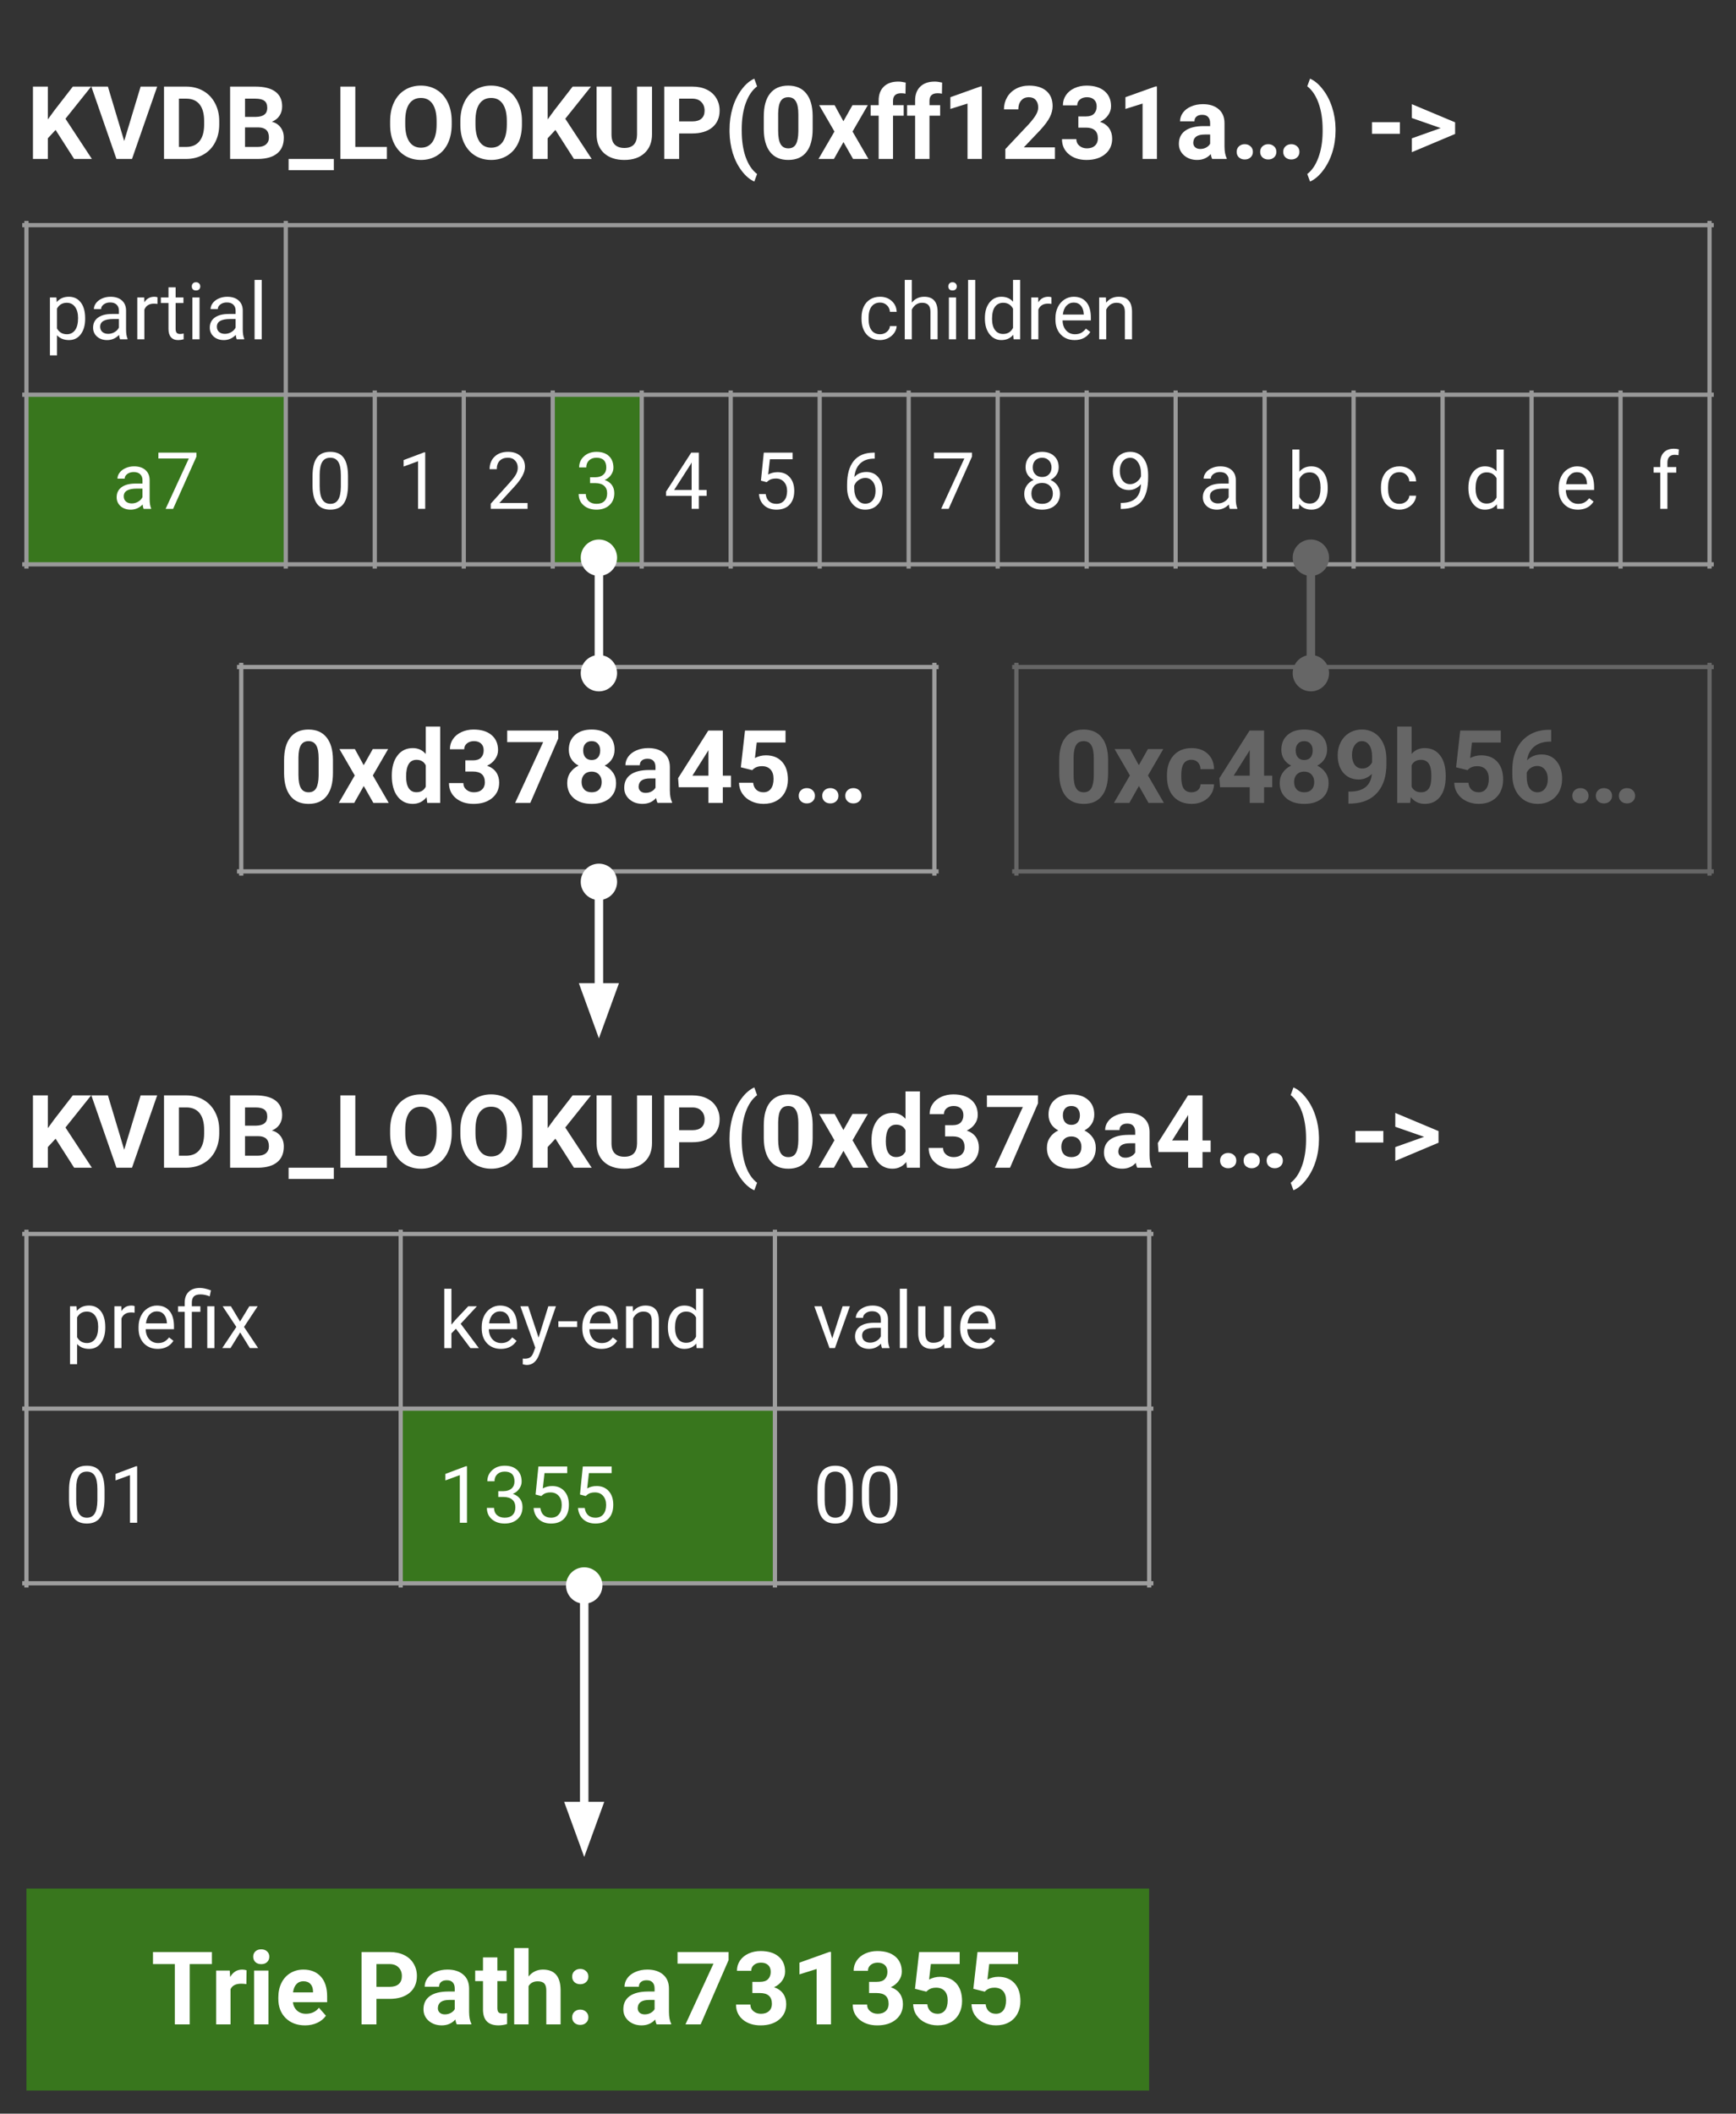 <svg version="1.1" viewBox="0.0 0.0 409.64 498.543" fill="none" stroke="none" stroke-linecap="square" stroke-miterlimit="10" xmlns:xlink="http://www.w3.org/1999/xlink" xmlns="http://www.w3.org/2000/svg"><rect x="0.0" y="0.0" width="409.64" height="498.543" fill="#333333" stroke="none"/><clipPath id="p.0"><path d="m0 0l409.64 0l0 498.543l-409.64 0l0 -498.543z" clip-rule="nonzero"/></clipPath><g clip-path="url(#p.0)"><path fill="#000000" fill-opacity="0.0" d="m0 0l409.64 0l0 498.543l-409.64 0z" fill-rule="evenodd"/><path shape-rendering="crispEdges" fill="#38761d" d="m6.244 93.104l61.192 0l0 40l-61.192 0l0 -40z" fill-rule="nonzero"/><path shape-rendering="crispEdges" fill="#38761d" d="m130.428 93.104l20.997 0l0 40l-20.997 0l0 -40z" fill-rule="nonzero"/><path stroke="#999999" stroke-width="1.0" stroke-linecap="butt" d="m6.244 52.605l0 80.997" fill-rule="nonzero"/><path stroke="#999999" stroke-width="1.0" stroke-linecap="butt" d="m67.436 52.605l0 80.997" fill-rule="nonzero"/><path stroke="#999999" stroke-width="1.0" stroke-linecap="butt" d="m88.433 92.605l0 40.997" fill-rule="nonzero"/><path stroke="#999999" stroke-width="1.0" stroke-linecap="butt" d="m109.43 92.605l0 40.997" fill-rule="nonzero"/><path stroke="#999999" stroke-width="1.0" stroke-linecap="butt" d="m130.428 92.605l0 40.997" fill-rule="nonzero"/><path stroke="#999999" stroke-width="1.0" stroke-linecap="butt" d="m151.425 92.605l0 40.997" fill-rule="nonzero"/><path stroke="#999999" stroke-width="1.0" stroke-linecap="butt" d="m172.423 92.605l0 40.997" fill-rule="nonzero"/><path stroke="#999999" stroke-width="1.0" stroke-linecap="butt" d="m193.42 92.605l0 40.997" fill-rule="nonzero"/><path stroke="#999999" stroke-width="1.0" stroke-linecap="butt" d="m214.417 92.605l0 40.997" fill-rule="nonzero"/><path stroke="#999999" stroke-width="1.0" stroke-linecap="butt" d="m235.415 92.605l0 40.997" fill-rule="nonzero"/><path stroke="#999999" stroke-width="1.0" stroke-linecap="butt" d="m256.412 92.605l0 40.997" fill-rule="nonzero"/><path stroke="#999999" stroke-width="1.0" stroke-linecap="butt" d="m277.409 92.605l0 40.997" fill-rule="nonzero"/><path stroke="#999999" stroke-width="1.0" stroke-linecap="butt" d="m298.407 92.605l0 40.997" fill-rule="nonzero"/><path stroke="#999999" stroke-width="1.0" stroke-linecap="butt" d="m319.404 92.605l0 40.997" fill-rule="nonzero"/><path stroke="#999999" stroke-width="1.0" stroke-linecap="butt" d="m340.402 92.605l0 40.997" fill-rule="nonzero"/><path stroke="#999999" stroke-width="1.0" stroke-linecap="butt" d="m361.399 92.605l0 40.997" fill-rule="nonzero"/><path stroke="#999999" stroke-width="1.0" stroke-linecap="butt" d="m382.396 92.605l0 40.997" fill-rule="nonzero"/><path stroke="#999999" stroke-width="1.0" stroke-linecap="butt" d="m403.394 52.605l0 80.997" fill-rule="nonzero"/><path stroke="#999999" stroke-width="1.0" stroke-linecap="butt" d="m5.745 53.104l398.147 0" fill-rule="nonzero"/><path stroke="#999999" stroke-width="1.0" stroke-linecap="butt" d="m5.745 93.104l398.147 0" fill-rule="nonzero"/><path stroke="#999999" stroke-width="1.0" stroke-linecap="butt" d="m5.745 133.104l398.147 0" fill-rule="nonzero"/><path fill="#ffffff" d="m20.093 75.211q0 2.25 -1.031 3.625q-1.016 1.375 -2.781 1.375q-1.797 0 -2.828 -1.141l0 4.75l-1.672 0l0 -13.656l1.531 0l0.078 1.094q1.031 -1.266 2.859 -1.266q1.781 0 2.812 1.344q1.031 1.328 1.031 3.719l0 0.156zm-1.672 -0.203q0 -1.656 -0.719 -2.625q-0.703 -0.969 -1.953 -0.969q-1.531 0 -2.297 1.359l0 4.703q0.766 1.359 2.328 1.359q1.203 0 1.922 -0.953q0.719 -0.969 0.719 -2.875zm9.904 5.016q-0.141 -0.297 -0.234 -1.031q-1.172 1.219 -2.812 1.219q-1.453 0 -2.391 -0.828q-0.922 -0.828 -0.922 -2.094q0 -1.531 1.156 -2.375q1.172 -0.859 3.297 -0.859l1.641 0l0 -0.781q0 -0.891 -0.531 -1.406q-0.516 -0.531 -1.547 -0.531q-0.906 0 -1.516 0.469q-0.609 0.453 -0.609 1.094l-1.703 0q0 -0.734 0.516 -1.422q0.531 -0.688 1.422 -1.078q0.906 -0.406 1.984 -0.406q1.703 0 2.672 0.859q0.969 0.844 1.0 2.328l0 4.531q0 1.359 0.344 2.172l0 0.141l-1.766 0zm-2.797 -1.281q0.797 0 1.5 -0.406q0.719 -0.422 1.031 -1.078l0 -2.016l-1.312 0q-3.109 0 -3.109 1.812q0 0.797 0.531 1.25q0.531 0.438 1.359 0.438zm11.632 -7.062q-0.391 -0.062 -0.844 -0.062q-1.656 0 -2.25 1.406l0 7.0l-1.672 0l0 -9.859l1.641 0l0.016 1.141q0.828 -1.312 2.359 -1.312q0.484 0 0.75 0.125l0 1.562zm4.284 -3.906l0 2.391l1.844 0l0 1.312l-1.844 0l0 6.109q0 0.594 0.234 0.891q0.25 0.297 0.844 0.297q0.297 0 0.812 -0.109l0 1.359q-0.672 0.188 -1.297 0.188q-1.125 0 -1.703 -0.688q-0.578 -0.688 -0.578 -1.938l0 -6.109l-1.797 0l0 -1.312l1.797 0l0 -2.391l1.688 0zm5.641 12.25l-1.688 0l0 -9.859l1.688 0l0 9.859zm-1.828 -12.469q0 -0.406 0.25 -0.688q0.25 -0.297 0.734 -0.297q0.5 0 0.75 0.297q0.266 0.281 0.266 0.688q0 0.406 -0.266 0.688q-0.25 0.266 -0.75 0.266q-0.484 0 -0.734 -0.266q-0.25 -0.281 -0.25 -0.688zm10.606 12.469q-0.141 -0.297 -0.234 -1.031q-1.172 1.219 -2.812 1.219q-1.453 0 -2.391 -0.828q-0.922 -0.828 -0.922 -2.094q0 -1.531 1.156 -2.375q1.172 -0.859 3.297 -0.859l1.641 0l0 -0.781q0 -0.891 -0.531 -1.406q-0.516 -0.531 -1.547 -0.531q-0.906 0 -1.516 0.469q-0.609 0.453 -0.609 1.094l-1.703 0q0 -0.734 0.516 -1.422q0.531 -0.688 1.422 -1.078q0.906 -0.406 1.984 -0.406q1.703 0 2.672 0.859q0.969 0.844 1.0 2.328l0 4.531q0 1.359 0.344 2.172l0 0.141l-1.766 0zm-2.797 -1.281q0.797 0 1.5 -0.406q0.719 -0.422 1.031 -1.078l0 -2.016l-1.312 0q-3.109 0 -3.109 1.812q0 0.797 0.531 1.25q0.531 0.438 1.359 0.438zm8.695 1.281l-1.688 0l0 -14.0l1.688 0l0 14.0z" fill-rule="nonzero"/><path fill="#ffffff" d="m207.682 78.836q0.891 0 1.562 -0.547q0.688 -0.547 0.75 -1.375l1.594 0q-0.047 0.844 -0.578 1.609q-0.531 0.766 -1.438 1.234q-0.891 0.453 -1.891 0.453q-2.016 0 -3.203 -1.344q-1.188 -1.344 -1.188 -3.688l0 -0.281q0 -1.438 0.516 -2.547q0.531 -1.125 1.516 -1.734q1.0 -0.625 2.344 -0.625q1.656 0 2.75 1.0q1.109 0.984 1.172 2.562l-1.594 0q-0.062 -0.953 -0.719 -1.562q-0.656 -0.625 -1.609 -0.625q-1.281 0 -2.0 0.922q-0.703 0.922 -0.703 2.672l0 0.328q0 1.703 0.703 2.625q0.703 0.922 2.016 0.922zm7.484 -7.469q1.125 -1.375 2.922 -1.375q3.125 0 3.156 3.516l0 6.516l-1.688 0l0 -6.516q-0.016 -1.078 -0.5 -1.578q-0.469 -0.516 -1.484 -0.516q-0.812 0 -1.438 0.438q-0.609 0.438 -0.969 1.156l0 7.016l-1.672 0l0 -14.0l1.672 0l0 5.344zm10.432 8.656l-1.688 0l0 -9.859l1.688 0l0 9.859zm-1.828 -12.469q0 -0.406 0.25 -0.688q0.25 -0.297 0.734 -0.297q0.5 0 0.75 0.297q0.266 0.281 0.266 0.688q0 0.406 -0.266 0.688q-0.25 0.266 -0.75 0.266q-0.484 0 -0.734 -0.266q-0.25 -0.281 -0.25 -0.688zm6.356 12.469l-1.688 0l0 -14.0l1.688 0l0 14.0zm2.277 -5.016q0 -2.266 1.078 -3.641q1.078 -1.375 2.812 -1.375q1.734 0 2.75 1.172l0 -5.141l1.688 0l0 14.0l-1.547 0l-0.094 -1.062q-1.0 1.25 -2.812 1.25q-1.703 0 -2.797 -1.406q-1.078 -1.406 -1.078 -3.656l0 -0.141zm1.688 0.203q0 1.672 0.688 2.625q0.703 0.938 1.922 0.938q1.609 0 2.344 -1.438l0 -4.531q-0.766 -1.391 -2.328 -1.391q-1.234 0 -1.938 0.953q-0.688 0.953 -0.688 2.844zm14.021 -3.531q-0.391 -0.062 -0.844 -0.062q-1.656 0 -2.25 1.406l0 7.0l-1.672 0l0 -9.859l1.641 0l0.016 1.141q0.828 -1.312 2.359 -1.312q0.484 0 0.75 0.125l0 1.562zm5.452 8.531q-2.0 0 -3.266 -1.312q-1.25 -1.328 -1.25 -3.531l0 -0.312q0 -1.469 0.562 -2.609q0.562 -1.156 1.562 -1.797q1.016 -0.656 2.188 -0.656q1.922 0 2.984 1.266q1.062 1.266 1.062 3.625l0 0.688l-6.672 0q0.031 1.469 0.844 2.375q0.828 0.891 2.078 0.891q0.891 0 1.516 -0.359q0.625 -0.375 1.078 -0.969l1.031 0.797q-1.234 1.906 -3.719 1.906zm-0.203 -8.844q-1.016 0 -1.719 0.75q-0.688 0.734 -0.844 2.078l4.938 0l0 -0.125q-0.078 -1.281 -0.703 -1.984q-0.609 -0.719 -1.672 -0.719zm7.603 -1.203l0.047 1.234q1.125 -1.406 2.953 -1.406q3.125 0 3.156 3.516l0 6.516l-1.688 0l0 -6.516q-0.016 -1.078 -0.5 -1.578q-0.469 -0.516 -1.484 -0.516q-0.812 0 -1.438 0.438q-0.609 0.438 -0.969 1.156l0 7.016l-1.672 0l0 -9.859l1.594 0z" fill-rule="nonzero"/><path fill="#ffffff" d="m33.887 120.024q-0.141 -0.297 -0.234 -1.031q-1.172 1.219 -2.812 1.219q-1.453 0 -2.391 -0.828q-0.922 -0.828 -0.922 -2.094q0 -1.531 1.156 -2.375q1.172 -0.859 3.297 -0.859l1.641 0l0 -0.781q0 -0.891 -0.531 -1.406q-0.516 -0.531 -1.547 -0.531q-0.906 0 -1.516 0.469q-0.609 0.453 -0.609 1.094l-1.703 0q0 -0.734 0.516 -1.422q0.531 -0.688 1.422 -1.078q0.906 -0.406 1.984 -0.406q1.703 0 2.672 0.859q0.969 0.844 1.0 2.328l0 4.531q0 1.359 0.344 2.172l0 0.141l-1.766 0zm-2.797 -1.281q0.797 0 1.5 -0.406q0.719 -0.422 1.031 -1.078l0 -2.016l-1.312 0q-3.109 0 -3.109 1.812q0 0.797 0.531 1.25q0.531 0.438 1.359 0.438zm15.257 -11.031l-5.5 12.312l-1.766 0l5.469 -11.875l-7.172 0l0 -1.391l8.969 0l0 0.953z" fill-rule="nonzero"/><path fill="#ffffff" d="m82.118 114.367q0 2.953 -1.016 4.406q-1.016 1.438 -3.156 1.438q-2.125 0 -3.156 -1.406q-1.016 -1.406 -1.047 -4.203l0 -2.25q0 -2.938 1.0 -4.359q1.016 -1.422 3.188 -1.422q2.141 0 3.141 1.375q1.016 1.375 1.047 4.234l0 2.188zm-1.688 -2.312q0 -2.141 -0.609 -3.109q-0.594 -0.984 -1.891 -0.984q-1.297 0 -1.891 0.984q-0.594 0.969 -0.609 2.984l0 2.703q0 2.141 0.625 3.172q0.625 1.031 1.891 1.031q1.25 0 1.844 -0.969q0.609 -0.969 0.641 -3.047l0 -2.766z" fill-rule="nonzero"/><path fill="#ffffff" d="m100.334 120.024l-1.688 0l0 -11.234l-3.406 1.25l0 -1.531l4.828 -1.812l0.266 0l0 13.328z" fill-rule="nonzero"/><path fill="#ffffff" d="m124.488 120.024l-8.688 0l0 -1.219l4.578 -5.094q1.031 -1.156 1.406 -1.875q0.391 -0.734 0.391 -1.5q0 -1.047 -0.625 -1.703q-0.625 -0.672 -1.672 -0.672q-1.266 0 -1.969 0.719q-0.688 0.719 -0.688 1.984l-1.688 0q0 -1.828 1.172 -2.953q1.188 -1.141 3.172 -1.141q1.844 0 2.922 0.984q1.078 0.969 1.078 2.578q0 1.953 -2.5 4.656l-3.547 3.859l6.656 0l0 1.375z" fill-rule="nonzero"/><path fill="#ffffff" d="m139.235 112.571l1.266 0q1.203 -0.016 1.875 -0.625q0.688 -0.609 0.688 -1.656q0 -2.328 -2.312 -2.328q-1.094 0 -1.75 0.625q-0.656 0.625 -0.656 1.656l-1.688 0q0 -1.578 1.156 -2.625q1.156 -1.047 2.938 -1.047q1.875 0 2.938 1.0q1.062 1.0 1.062 2.766q0 0.859 -0.562 1.672q-0.562 0.812 -1.516 1.203q1.094 0.359 1.688 1.156q0.594 0.797 0.594 1.953q0 1.797 -1.172 2.844q-1.156 1.047 -3.031 1.047q-1.859 0 -3.031 -1.016q-1.172 -1.016 -1.172 -2.672l1.688 0q0 1.047 0.688 1.688q0.688 0.625 1.828 0.625q1.219 0 1.859 -0.641q0.656 -0.641 0.656 -1.828q0 -1.156 -0.719 -1.781q-0.703 -0.625 -2.047 -0.641l-1.266 0l0 -1.375z" fill-rule="nonzero"/><path fill="#ffffff" d="m164.905 115.571l1.844 0l0 1.375l-1.844 0l0 3.078l-1.703 0l0 -3.078l-6.031 0l0 -1.0l5.938 -9.188l1.797 0l0 8.812zm-5.828 0l4.125 0l0 -6.5l-0.188 0.359l-3.938 6.141z" fill-rule="nonzero"/><path fill="#ffffff" d="m179.558 113.367l0.672 -6.609l6.797 0l0 1.562l-5.359 0l-0.406 3.609q0.984 -0.562 2.219 -0.562q1.812 0 2.875 1.203q1.062 1.188 1.062 3.219q0 2.062 -1.109 3.25q-1.094 1.172 -3.094 1.172q-1.75 0 -2.859 -0.969q-1.109 -0.984 -1.266 -2.703l1.594 0q0.156 1.141 0.812 1.719q0.656 0.578 1.719 0.578q1.188 0 1.844 -0.797q0.672 -0.812 0.672 -2.219q0 -1.328 -0.719 -2.141q-0.719 -0.812 -1.922 -0.812q-1.109 0 -1.734 0.484l-0.453 0.375l-1.344 -0.359z" fill-rule="nonzero"/><path fill="#ffffff" d="m206.399 106.758l0 1.422l-0.312 0q-1.969 0.031 -3.141 1.172q-1.156 1.125 -1.344 3.172q1.047 -1.203 2.859 -1.203q1.734 0 2.766 1.219q1.031 1.219 1.031 3.156q0 2.047 -1.125 3.281q-1.109 1.234 -2.984 1.234q-1.891 0 -3.078 -1.453q-1.188 -1.469 -1.188 -3.781l0 -0.641q0 -3.672 1.562 -5.609q1.562 -1.938 4.656 -1.969l0.297 0zm-2.219 5.969q-0.859 0 -1.594 0.516q-0.734 0.516 -1.016 1.312l0 0.609q0 1.641 0.734 2.641q0.75 1.0 1.844 1.0q1.141 0 1.797 -0.828q0.656 -0.844 0.656 -2.203q0 -1.359 -0.672 -2.203q-0.656 -0.844 -1.75 -0.844z" fill-rule="nonzero"/><path fill="#ffffff" d="m229.35 107.711l-5.5 12.312l-1.766 0l5.469 -11.875l-7.172 0l0 -1.391l8.969 0l0 0.953z" fill-rule="nonzero"/><path fill="#ffffff" d="m249.816 110.227q0 0.984 -0.531 1.766q-0.516 0.766 -1.406 1.203q1.047 0.453 1.641 1.312q0.609 0.844 0.609 1.938q0 1.719 -1.172 2.75q-1.156 1.016 -3.047 1.016q-1.906 0 -3.062 -1.031q-1.156 -1.031 -1.156 -2.734q0 -1.078 0.594 -1.938q0.594 -0.875 1.625 -1.312q-0.891 -0.438 -1.406 -1.203q-0.5 -0.781 -0.5 -1.766q0 -1.688 1.078 -2.672q1.078 -0.984 2.828 -0.984q1.75 0 2.828 0.984q1.078 0.984 1.078 2.672zm-1.375 6.188q0 -1.125 -0.703 -1.812q-0.703 -0.703 -1.844 -0.703q-1.141 0 -1.828 0.688q-0.688 0.688 -0.688 1.828q0 1.125 0.672 1.781q0.672 0.641 1.859 0.641q1.188 0 1.859 -0.656q0.672 -0.656 0.672 -1.766zm-2.531 -8.453q-0.984 0 -1.609 0.625q-0.609 0.609 -0.609 1.656q0 1.016 0.609 1.641q0.609 0.625 1.609 0.625q1.016 0 1.609 -0.625q0.609 -0.625 0.609 -1.625q0 -1.016 -0.625 -1.656q-0.625 -0.641 -1.594 -0.641z" fill-rule="nonzero"/><path fill="#ffffff" d="m269.235 114.196q-0.531 0.625 -1.266 1.016q-0.734 0.375 -1.609 0.375q-1.141 0 -2.0 -0.562q-0.844 -0.562 -1.312 -1.578q-0.469 -1.031 -0.469 -2.281q0 -1.328 0.5 -2.391q0.516 -1.062 1.438 -1.625q0.938 -0.578 2.172 -0.578q1.969 0 3.094 1.484q1.141 1.469 1.141 4.0l0 0.5q0 3.875 -1.531 5.656q-1.531 1.781 -4.609 1.828l-0.328 0l0 -1.422l0.359 0q2.078 -0.047 3.188 -1.094q1.125 -1.047 1.234 -3.328zm-2.594 0q0.844 0 1.547 -0.516q0.719 -0.531 1.047 -1.297l0 -0.672q0 -1.656 -0.719 -2.688q-0.719 -1.047 -1.812 -1.047q-1.109 0 -1.797 0.859q-0.672 0.844 -0.672 2.234q0 1.359 0.656 2.25q0.656 0.875 1.75 0.875z" fill-rule="nonzero"/><path fill="#ffffff" d="m290.193 120.024q-0.141 -0.297 -0.234 -1.031q-1.172 1.219 -2.812 1.219q-1.453 0 -2.391 -0.828q-0.922 -0.828 -0.922 -2.094q0 -1.531 1.156 -2.375q1.172 -0.859 3.297 -0.859l1.641 0l0 -0.781q0 -0.891 -0.531 -1.406q-0.516 -0.531 -1.547 -0.531q-0.906 0 -1.516 0.469q-0.609 0.453 -0.609 1.094l-1.703 0q0 -0.734 0.516 -1.422q0.531 -0.688 1.422 -1.078q0.906 -0.406 1.984 -0.406q1.703 0 2.672 0.859q0.969 0.844 1.0 2.328l0 4.531q0 1.359 0.344 2.172l0 0.141l-1.766 0zm-2.797 -1.281q0.797 0 1.5 -0.406q0.719 -0.422 1.031 -1.078l0 -2.016l-1.312 0q-3.109 0 -3.109 1.812q0 0.797 0.531 1.25q0.531 0.438 1.359 0.438z" fill-rule="nonzero"/><path fill="#ffffff" d="m313.297 115.211q0 2.25 -1.047 3.625q-1.031 1.375 -2.781 1.375q-1.875 0 -2.891 -1.328l-0.078 1.141l-1.547 0l0 -14.0l1.672 0l0 5.234q1.031 -1.266 2.812 -1.266q1.797 0 2.828 1.359q1.031 1.344 1.031 3.703l0 0.156zm-1.688 -0.203q0 -1.719 -0.672 -2.656q-0.656 -0.938 -1.906 -0.938q-1.672 0 -2.406 1.547l0 4.266q0.781 1.547 2.422 1.547q1.219 0 1.891 -0.938q0.672 -0.938 0.672 -2.828z" fill-rule="nonzero"/><path fill="#ffffff" d="m330.255 118.836q0.891 0 1.562 -0.547q0.688 -0.547 0.75 -1.375l1.594 0q-0.047 0.844 -0.578 1.609q-0.531 0.766 -1.438 1.234q-0.891 0.453 -1.891 0.453q-2.016 0 -3.203 -1.344q-1.188 -1.344 -1.188 -3.688l0 -0.281q0 -1.438 0.516 -2.547q0.531 -1.125 1.516 -1.734q1.0 -0.625 2.344 -0.625q1.656 0 2.75 1.0q1.109 0.984 1.172 2.562l-1.594 0q-0.062 -0.953 -0.719 -1.562q-0.656 -0.625 -1.609 -0.625q-1.281 0 -2.0 0.922q-0.703 0.922 -0.703 2.672l0 0.328q0 1.703 0.703 2.625q0.703 0.922 2.016 0.922z" fill-rule="nonzero"/><path fill="#ffffff" d="m346.499 115.008q0 -2.266 1.078 -3.641q1.078 -1.375 2.812 -1.375q1.734 0 2.75 1.172l0 -5.141l1.688 0l0 14.0l-1.547 0l-0.094 -1.062q-1.0 1.25 -2.812 1.25q-1.703 0 -2.797 -1.406q-1.078 -1.406 -1.078 -3.656l0 -0.141zm1.688 0.203q0 1.672 0.688 2.625q0.703 0.938 1.922 0.938q1.609 0 2.344 -1.438l0 -4.531q-0.766 -1.391 -2.328 -1.391q-1.234 0 -1.938 0.953q-0.688 0.953 -0.688 2.844z" fill-rule="nonzero"/><path fill="#ffffff" d="m372.315 120.211q-2.0 0 -3.266 -1.312q-1.25 -1.328 -1.25 -3.531l0 -0.312q0 -1.469 0.562 -2.609q0.562 -1.156 1.562 -1.797q1.016 -0.656 2.188 -0.656q1.922 0 2.984 1.266q1.062 1.266 1.062 3.625l0 0.688l-6.672 0q0.031 1.469 0.844 2.375q0.828 0.891 2.078 0.891q0.891 0 1.516 -0.359q0.625 -0.375 1.078 -0.969l1.031 0.797q-1.234 1.906 -3.719 1.906zm-0.203 -8.844q-1.016 0 -1.719 0.75q-0.688 0.734 -0.844 2.078l4.938 0l0 -0.125q-0.078 -1.281 -0.703 -1.984q-0.609 -0.719 -1.672 -0.719z" fill-rule="nonzero"/><path fill="#ffffff" d="m391.766 120.024l0 -8.547l-1.562 0l0 -1.312l1.562 0l0 -1.016q0 -1.578 0.844 -2.438q0.844 -0.875 2.391 -0.875q0.594 0 1.156 0.156l-0.094 1.375q-0.422 -0.094 -0.906 -0.094q-0.812 0 -1.266 0.484q-0.438 0.484 -0.438 1.375l0 1.031l2.094 0l0 1.312l-2.094 0l0 8.547l-1.688 0z" fill-rule="nonzero"/><path shape-rendering="crispEdges" fill="#38761d" d="m94.551 332.239l88.307 0l0 41.197l-88.307 0l0 -41.197z" fill-rule="nonzero"/><path stroke="#9e9e9e" stroke-width="1.0" stroke-linecap="butt" d="m6.244 290.544l0 83.391" fill-rule="nonzero"/><path stroke="#9e9e9e" stroke-width="1.0" stroke-linecap="butt" d="m94.551 290.544l0 83.391" fill-rule="nonzero"/><path stroke="#9e9e9e" stroke-width="1.0" stroke-linecap="butt" d="m182.858 290.544l0 83.391" fill-rule="nonzero"/><path stroke="#9e9e9e" stroke-width="1.0" stroke-linecap="butt" d="m271.165 290.544l0 83.391" fill-rule="nonzero"/><path stroke="#9e9e9e" stroke-width="1.0" stroke-linecap="butt" d="m5.745 291.042l265.919 0" fill-rule="nonzero"/><path stroke="#9e9e9e" stroke-width="1.0" stroke-linecap="butt" d="m5.745 332.239l265.919 0" fill-rule="nonzero"/><path stroke="#9e9e9e" stroke-width="1.0" stroke-linecap="butt" d="m5.745 373.436l265.919 0" fill-rule="nonzero"/><path fill="#ffffff" d="m24.838 313.15q0 2.25 -1.031 3.625q-1.016 1.375 -2.781 1.375q-1.797 0 -2.828 -1.141l0 4.75l-1.672 0l0 -13.656l1.531 0l0.078 1.094q1.031 -1.266 2.859 -1.266q1.781 0 2.812 1.344q1.031 1.328 1.031 3.719l0 0.156zm-1.672 -0.203q0 -1.656 -0.719 -2.625q-0.703 -0.969 -1.953 -0.969q-1.531 0 -2.297 1.359l0 4.703q0.766 1.359 2.328 1.359q1.203 0 1.922 -0.953q0.719 -0.969 0.719 -2.875zm8.592 -3.328q-0.391 -0.062 -0.844 -0.062q-1.656 0 -2.25 1.406l0 7.0l-1.672 0l0 -9.859l1.641 0l0.016 1.141q0.828 -1.312 2.359 -1.312q0.484 0 0.75 0.125l0 1.562zm5.452 8.531q-2.0 0 -3.266 -1.312q-1.25 -1.328 -1.25 -3.531l0 -0.312q0 -1.469 0.562 -2.609q0.562 -1.156 1.562 -1.797q1.016 -0.656 2.188 -0.656q1.922 0 2.984 1.266q1.062 1.266 1.062 3.625l0 0.688l-6.672 0q0.031 1.469 0.844 2.375q0.828 0.891 2.078 0.891q0.891 0 1.516 -0.359q0.625 -0.375 1.078 -0.969l1.031 0.797q-1.234 1.906 -3.719 1.906zm-0.203 -8.844q-1.016 0 -1.719 0.75q-0.688 0.734 -0.844 2.078l4.938 0l0 -0.125q-0.078 -1.281 -0.703 -1.984q-0.609 -0.719 -1.672 -0.719zm6.571 8.656l0 -8.547l-1.562 0l0 -1.312l1.562 0l0 -0.828q0 -1.656 0.938 -2.578q0.938 -0.922 2.672 -0.922q1.016 0 2.578 0.562l-0.281 1.422q-1.141 -0.453 -2.172 -0.453q-1.094 0 -1.578 0.484q-0.469 0.484 -0.469 1.453l0 0.859l2.016 0l0 1.312l-2.016 0l0 8.547l-1.688 0zm7.016 0l-1.688 0l0 -9.859l1.688 0l0 9.859zm6.049 -6.266l2.188 -3.594l1.969 0l-3.219 4.875l3.328 4.984l-1.953 0l-2.281 -3.688l-2.281 3.688l-1.953 0l3.328 -4.984l-3.234 -4.875l1.953 0l2.156 3.594z" fill-rule="nonzero"/><path fill="#ffffff" d="m107.582 313.4l-1.062 1.094l0 3.469l-1.688 0l0 -14.0l1.688 0l0 8.469l0.906 -1.078l3.062 -3.25l2.047 0l-3.828 4.125l4.281 5.734l-1.984 0l-3.422 -4.562zm10.601 4.75q-2.0 0 -3.266 -1.312q-1.25 -1.328 -1.25 -3.531l0 -0.312q0 -1.469 0.562 -2.609q0.562 -1.156 1.562 -1.797q1.016 -0.656 2.188 -0.656q1.922 0 2.984 1.266q1.062 1.266 1.062 3.625l0 0.688l-6.672 0q0.031 1.469 0.844 2.375q0.828 0.891 2.078 0.891q0.891 0 1.516 -0.359q0.625 -0.375 1.078 -0.969l1.031 0.797q-1.234 1.906 -3.719 1.906zm-0.203 -8.844q-1.016 0 -1.719 0.75q-0.688 0.734 -0.844 2.078l4.938 0l0 -0.125q-0.078 -1.281 -0.703 -1.984q-0.609 -0.719 -1.672 -0.719zm9.109 6.188l2.297 -7.391l1.797 0l-3.953 11.375q-0.922 2.469 -2.922 2.469l-0.328 -0.031l-0.625 -0.125l0 -1.359l0.453 0.031q0.859 0 1.328 -0.344q0.484 -0.344 0.797 -1.266l0.375 -1.0l-3.516 -9.75l1.844 0l2.453 7.391zm9.108 -2.484l-4.438 0l0 -1.375l4.438 0l0 1.375zm5.725 5.141q-2.0 0 -3.266 -1.312q-1.25 -1.328 -1.25 -3.531l0 -0.312q0 -1.469 0.562 -2.609q0.562 -1.156 1.562 -1.797q1.016 -0.656 2.188 -0.656q1.922 0 2.984 1.266q1.062 1.266 1.062 3.625l0 0.688l-6.672 0q0.031 1.469 0.844 2.375q0.828 0.891 2.078 0.891q0.891 0 1.516 -0.359q0.625 -0.375 1.078 -0.969l1.031 0.797q-1.234 1.906 -3.719 1.906zm-0.203 -8.844q-1.016 0 -1.719 0.75q-0.688 0.734 -0.844 2.078l4.938 0l0 -0.125q-0.078 -1.281 -0.703 -1.984q-0.609 -0.719 -1.672 -0.719zm7.603 -1.203l0.047 1.234q1.125 -1.406 2.953 -1.406q3.125 0 3.156 3.516l0 6.516l-1.688 0l0 -6.516q-0.016 -1.078 -0.5 -1.578q-0.469 -0.516 -1.484 -0.516q-0.812 0 -1.438 0.438q-0.609 0.438 -0.969 1.156l0 7.016l-1.672 0l0 -9.859l1.594 0zm8.278 4.844q0 -2.266 1.078 -3.641q1.078 -1.375 2.812 -1.375q1.734 0 2.75 1.172l0 -5.141l1.688 0l0 14.0l-1.547 0l-0.094 -1.062q-1.0 1.25 -2.812 1.25q-1.703 0 -2.797 -1.406q-1.078 -1.406 -1.078 -3.656l0 -0.141zm1.688 0.203q0 1.672 0.688 2.625q0.703 0.938 1.922 0.938q1.609 0 2.344 -1.438l0 -4.531q-0.766 -1.391 -2.328 -1.391q-1.234 0 -1.938 0.953q-0.688 0.953 -0.688 2.844z" fill-rule="nonzero"/><path fill="#ffffff" d="m196.39 315.681l2.438 -7.578l1.719 0l-3.531 9.859l-1.281 0l-3.578 -9.859l1.719 0l2.516 7.578zm11.728 2.281q-0.141 -0.297 -0.234 -1.031q-1.172 1.219 -2.812 1.219q-1.453 0 -2.391 -0.828q-0.922 -0.828 -0.922 -2.094q0 -1.531 1.156 -2.375q1.172 -0.859 3.297 -0.859l1.641 0l0 -0.781q0 -0.891 -0.531 -1.406q-0.516 -0.531 -1.547 -0.531q-0.906 0 -1.516 0.469q-0.609 0.453 -0.609 1.094l-1.703 0q0 -0.734 0.516 -1.422q0.531 -0.688 1.422 -1.078q0.906 -0.406 1.984 -0.406q1.703 0 2.672 0.859q0.969 0.844 1.0 2.328l0 4.531q0 1.359 0.344 2.172l0 0.141l-1.766 0zm-2.797 -1.281q0.797 0 1.5 -0.406q0.719 -0.422 1.031 -1.078l0 -2.016l-1.312 0q-3.109 0 -3.109 1.812q0 0.797 0.531 1.25q0.531 0.438 1.359 0.438zm8.695 1.281l-1.688 0l0 -14.0l1.688 0l0 14.0zm8.777 -0.969q-0.984 1.156 -2.891 1.156q-1.578 0 -2.406 -0.922q-0.812 -0.922 -0.828 -2.703l0 -6.422l1.688 0l0 6.375q0 2.234 1.828 2.234q1.922 0 2.562 -1.438l0 -7.172l1.688 0l0 9.859l-1.609 0l-0.031 -0.969zm8.285 1.156q-2.0 0 -3.266 -1.312q-1.25 -1.328 -1.25 -3.531l0 -0.312q0 -1.469 0.562 -2.609q0.562 -1.156 1.562 -1.797q1.016 -0.656 2.188 -0.656q1.922 0 2.984 1.266q1.062 1.266 1.062 3.625l0 0.688l-6.672 0q0.031 1.469 0.844 2.375q0.828 0.891 2.078 0.891q0.891 0 1.516 -0.359q0.625 -0.375 1.078 -0.969l1.031 0.797q-1.234 1.906 -3.719 1.906zm-0.203 -8.844q-1.016 0 -1.719 0.75q-0.688 0.734 -0.844 2.078l4.938 0l0 -0.125q-0.078 -1.281 -0.703 -1.984q-0.609 -0.719 -1.672 -0.719z" fill-rule="nonzero"/><path fill="#ffffff" d="m24.666 353.503q0 2.953 -1.016 4.406q-1.016 1.438 -3.156 1.438q-2.125 0 -3.156 -1.406q-1.016 -1.406 -1.047 -4.203l0 -2.25q0 -2.938 1.0 -4.359q1.016 -1.422 3.188 -1.422q2.141 0 3.141 1.375q1.016 1.375 1.047 4.234l0 2.188zm-1.688 -2.312q0 -2.141 -0.609 -3.109q-0.594 -0.984 -1.891 -0.984q-1.297 0 -1.891 0.984q-0.594 0.969 -0.609 2.984l0 2.703q0 2.141 0.625 3.172q0.625 1.031 1.891 1.031q1.25 0 1.844 -0.969q0.609 -0.969 0.641 -3.047l0 -2.766zm9.382 7.969l-1.688 0l0 -11.234l-3.406 1.25l0 -1.531l4.828 -1.812l0.266 0l0 13.328z" fill-rule="nonzero"/><path fill="#ffffff" d="m110.192 359.159l-1.688 0l0 -11.234l-3.406 1.25l0 -1.531l4.828 -1.812l0.266 0l0 13.328zm7.382 -7.453l1.266 0q1.203 -0.016 1.875 -0.625q0.688 -0.609 0.688 -1.656q0 -2.328 -2.312 -2.328q-1.094 0 -1.75 0.625q-0.656 0.625 -0.656 1.656l-1.688 0q0 -1.578 1.156 -2.625q1.156 -1.047 2.938 -1.047q1.875 0 2.938 1.0q1.062 1.0 1.062 2.766q0 0.859 -0.562 1.672q-0.562 0.812 -1.516 1.203q1.094 0.359 1.688 1.156q0.594 0.797 0.594 1.953q0 1.797 -1.172 2.844q-1.156 1.047 -3.031 1.047q-1.859 0 -3.031 -1.016q-1.172 -1.016 -1.172 -2.672l1.688 0q0 1.047 0.688 1.688q0.688 0.625 1.828 0.625q1.219 0 1.859 -0.641q0.656 -0.641 0.656 -1.828q0 -1.156 -0.719 -1.781q-0.703 -0.625 -2.047 -0.641l-1.266 0l0 -1.375zm8.804 0.797l0.672 -6.609l6.797 0l0 1.562l-5.359 0l-0.406 3.609q0.984 -0.562 2.219 -0.562q1.812 0 2.875 1.203q1.062 1.188 1.062 3.219q0 2.062 -1.109 3.25q-1.094 1.172 -3.094 1.172q-1.75 0 -2.859 -0.969q-1.109 -0.984 -1.266 -2.703l1.594 0q0.156 1.141 0.812 1.719q0.656 0.578 1.719 0.578q1.188 0 1.844 -0.797q0.672 -0.812 0.672 -2.219q0 -1.328 -0.719 -2.141q-0.719 -0.812 -1.922 -0.812q-1.109 0 -1.734 0.484l-0.453 0.375l-1.344 -0.359zm10.476 0l0.672 -6.609l6.797 0l0 1.562l-5.359 0l-0.406 3.609q0.984 -0.562 2.219 -0.562q1.812 0 2.875 1.203q1.062 1.188 1.062 3.219q0 2.062 -1.109 3.25q-1.094 1.172 -3.094 1.172q-1.75 0 -2.859 -0.969q-1.109 -0.984 -1.266 -2.703l1.594 0q0.156 1.141 0.812 1.719q0.656 0.578 1.719 0.578q1.188 0 1.844 -0.797q0.672 -0.812 0.672 -2.219q0 -1.328 -0.719 -2.141q-0.719 -0.812 -1.922 -0.812q-1.109 0 -1.734 0.484l-0.453 0.375l-1.344 -0.359z" fill-rule="nonzero"/><path fill="#ffffff" d="m201.28 353.503q0 2.953 -1.016 4.406q-1.016 1.438 -3.156 1.438q-2.125 0 -3.156 -1.406q-1.016 -1.406 -1.047 -4.203l0 -2.25q0 -2.938 1.0 -4.359q1.016 -1.422 3.188 -1.422q2.141 0 3.141 1.375q1.016 1.375 1.047 4.234l0 2.188zm-1.688 -2.312q0 -2.141 -0.609 -3.109q-0.594 -0.984 -1.891 -0.984q-1.297 0 -1.891 0.984q-0.594 0.969 -0.609 2.984l0 2.703q0 2.141 0.625 3.172q0.625 1.031 1.891 1.031q1.25 0 1.844 -0.969q0.609 -0.969 0.641 -3.047l0 -2.766zm12.163 2.312q0 2.953 -1.016 4.406q-1.016 1.438 -3.156 1.438q-2.125 0 -3.156 -1.406q-1.016 -1.406 -1.047 -4.203l0 -2.25q0 -2.938 1.0 -4.359q1.016 -1.422 3.188 -1.422q2.141 0 3.141 1.375q1.016 1.375 1.047 4.234l0 2.188zm-1.688 -2.312q0 -2.141 -0.609 -3.109q-0.594 -0.984 -1.891 -0.984q-1.297 0 -1.891 0.984q-0.594 0.969 -0.609 2.984l0 2.703q0 2.141 0.625 3.172q0.625 1.031 1.891 1.031q1.25 0 1.844 -0.969q0.609 -0.969 0.641 -3.047l0 -2.766z" fill-rule="nonzero"/><path fill="#000000" fill-opacity="0.0" d="m6.244 243.383l359.024 0l0 47.654l-359.024 0z" fill-rule="evenodd"/><path fill="#ffffff" d="m13.119 268.579l-1.828 1.969l0 4.875l-3.516 0l0 -17.062l3.516 0l0 7.734l1.547 -2.125l4.344 -5.609l4.328 0l-6.062 7.578l6.234 9.484l-4.188 0l-4.375 -6.844zm16.188 2.609l3.875 -12.828l3.906 0l-5.938 17.062l-3.672 0l-5.922 -17.062l3.906 0l3.844 12.828zm9.395 4.234l0 -17.062l5.25 0q2.25 0 4.016 1.016q1.781 1.016 2.766 2.891q1.0 1.859 1.0 4.234l0 0.781q0 2.391 -0.984 4.25q-0.969 1.844 -2.75 2.859q-1.781 1.016 -4.016 1.031l-5.281 0zm3.516 -14.219l0 11.391l1.688 0q2.062 0 3.156 -1.344q1.094 -1.344 1.109 -3.859l0 -0.906q0 -2.594 -1.078 -3.938q-1.078 -1.344 -3.141 -1.344l-1.734 0zm12.082 14.219l0 -17.062l5.969 0q3.109 0 4.703 1.188q1.609 1.188 1.609 3.484q0 1.25 -0.641 2.219q-0.641 0.953 -1.797 1.391q1.312 0.328 2.062 1.328q0.766 1.0 0.766 2.438q0 2.453 -1.578 3.719q-1.562 1.266 -4.469 1.297l-6.625 0zm3.516 -7.438l0 4.609l3.0 0q1.25 0 1.938 -0.594q0.703 -0.594 0.703 -1.625q0 -2.344 -2.422 -2.391l-3.219 0zm0 -2.484l2.594 0q2.656 -0.047 2.656 -2.109q0 -1.172 -0.672 -1.672q-0.672 -0.516 -2.125 -0.516l-2.453 0l0 4.297zm20.957 12.578l-10.672 0l0 -2.656l10.672 0l0 2.656zm5.07 -5.484l7.453 0l0 2.828l-10.969 0l0 -17.062l3.516 0l0 14.234zm22.746 -5.312q0 2.516 -0.891 4.422q-0.891 1.891 -2.562 2.922q-1.656 1.031 -3.797 1.031q-2.125 0 -3.797 -1.016q-1.656 -1.031 -2.578 -2.922q-0.906 -1.891 -0.906 -4.344l0 -0.844q0 -2.531 0.906 -4.438q0.906 -1.922 2.562 -2.938q1.656 -1.031 3.781 -1.031q2.141 0 3.797 1.031q1.656 1.016 2.562 2.938q0.922 1.906 0.922 4.422l0 0.766zm-3.562 -0.781q0 -2.688 -0.969 -4.078q-0.953 -1.391 -2.734 -1.391q-1.781 0 -2.75 1.375q-0.953 1.375 -0.953 4.031l0 0.844q0 2.609 0.953 4.047q0.969 1.438 2.766 1.438q1.766 0 2.719 -1.375q0.953 -1.391 0.969 -4.062l0 -0.828zm20.133 0.781q0 2.516 -0.891 4.422q-0.891 1.891 -2.562 2.922q-1.656 1.031 -3.797 1.031q-2.125 0 -3.797 -1.016q-1.656 -1.031 -2.578 -2.922q-0.906 -1.891 -0.906 -4.344l0 -0.844q0 -2.531 0.906 -4.438q0.906 -1.922 2.562 -2.938q1.656 -1.031 3.781 -1.031q2.141 0 3.797 1.031q1.656 1.016 2.562 2.938q0.922 1.906 0.922 4.422l0 0.766zm-3.562 -0.781q0 -2.688 -0.969 -4.078q-0.953 -1.391 -2.734 -1.391q-1.781 0 -2.75 1.375q-0.953 1.375 -0.953 4.031l0 0.844q0 2.609 0.953 4.047q0.969 1.438 2.766 1.438q1.766 0 2.719 -1.375q0.953 -1.391 0.969 -4.062l0 -0.828zm11.461 2.078l-1.828 1.969l0 4.875l-3.516 0l0 -17.062l3.516 0l0 7.734l1.547 -2.125l4.344 -5.609l4.328 0l-6.062 7.578l6.234 9.484l-4.188 0l-4.375 -6.844zm22.797 -10.219l0 11.234q0 2.797 -1.75 4.438q-1.75 1.625 -4.781 1.625q-3.0 0 -4.766 -1.578q-1.75 -1.594 -1.781 -4.359l0 -11.359l3.516 0l0 11.266q0 1.672 0.797 2.438q0.812 0.766 2.234 0.766q2.953 0 3.0 -3.109l0 -11.359l3.531 0zm6.406 11.047l0 6.016l-3.516 0l0 -17.062l6.656 0q1.922 0 3.375 0.703q1.453 0.703 2.234 2.0q0.797 1.297 0.797 2.938q0 2.516 -1.719 3.969q-1.719 1.438 -4.75 1.438l-3.078 0zm0 -2.844l3.141 0q1.391 0 2.125 -0.656q0.734 -0.656 0.734 -1.875q0 -1.25 -0.75 -2.016q-0.734 -0.781 -2.031 -0.812l-3.219 0l0 5.359zm11.887 1.922q0 -2.688 0.719 -5.109q0.719 -2.422 2.109 -4.297q1.391 -1.875 3.016 -2.594l0.656 1.828q-1.703 1.266 -2.672 3.922q-0.953 2.641 -0.953 6.172l0 0.375q0 3.547 0.938 6.219q0.953 2.656 2.688 3.969l-0.656 1.781q-1.594 -0.703 -2.969 -2.516q-1.375 -1.812 -2.109 -4.172q-0.719 -2.375 -0.766 -4.953l0 -0.625zm19.613 -0.125q0 3.547 -1.469 5.422q-1.453 1.875 -4.281 1.875q-2.781 0 -4.266 -1.844q-1.469 -1.844 -1.516 -5.266l0 -3.141q0 -3.578 1.484 -5.422q1.484 -1.859 4.266 -1.859q2.797 0 4.266 1.844q1.484 1.828 1.516 5.25l0 3.141zm-3.375 -3.438q0 -2.125 -0.594 -3.094q-0.578 -0.969 -1.797 -0.969q-1.203 0 -1.781 0.922q-0.562 0.922 -0.594 2.875l0 4.156q0 2.078 0.562 3.094q0.578 1.016 1.828 1.016q1.25 0 1.797 -0.969q0.547 -0.969 0.578 -2.984l0 -4.047zm10.629 1.609l2.141 -3.797l3.625 0l-3.609 6.219l3.75 6.469l-3.625 0l-2.266 -3.984l-2.25 3.984l-3.641 0l3.766 -6.469l-3.609 -6.219l3.641 0l2.078 3.797zm6.633 2.453q0 -2.969 1.328 -4.719q1.328 -1.766 3.641 -1.766q1.844 0 3.047 1.391l0 -6.469l3.406 0l0 18.0l-3.062 0l-0.156 -1.344q-1.266 1.578 -3.266 1.578q-2.234 0 -3.594 -1.766q-1.344 -1.766 -1.344 -4.906zm3.375 0.25q0 1.781 0.625 2.734q0.625 0.938 1.812 0.938q1.562 0 2.203 -1.312l0 -5.016q-0.625 -1.312 -2.188 -1.312q-2.453 0 -2.453 3.969zm13.977 -3.844l1.797 0q1.297 0 1.906 -0.641q0.625 -0.656 0.625 -1.719q0 -1.031 -0.609 -1.594q-0.609 -0.578 -1.688 -0.578q-0.984 0 -1.641 0.531q-0.656 0.531 -0.656 1.391l-3.375 0q0 -1.344 0.719 -2.406q0.719 -1.062 2.016 -1.656q1.297 -0.594 2.844 -0.594q2.719 0 4.25 1.297q1.531 1.297 1.531 3.562q0 1.172 -0.719 2.156q-0.703 0.984 -1.875 1.516q1.453 0.516 2.156 1.547q0.703 1.031 0.703 2.438q0 2.266 -1.656 3.641q-1.656 1.375 -4.391 1.375q-2.547 0 -4.172 -1.344q-1.625 -1.359 -1.625 -3.562l3.391 0q0 0.953 0.719 1.562q0.719 0.609 1.781 0.609q1.203 0 1.891 -0.641q0.688 -0.641 0.688 -1.688q0 -2.562 -2.812 -2.562l-1.797 0l0 -2.641zm21.926 -5.141l-6.594 15.172l-3.578 0l6.609 -14.328l-8.484 0l0 -2.734l12.047 0l0 1.891zm13.285 2.641q0 1.25 -0.625 2.219q-0.609 0.953 -1.703 1.516q1.234 0.609 1.953 1.656q0.734 1.047 0.734 2.469q0 2.266 -1.547 3.594q-1.547 1.312 -4.203 1.312q-2.656 0 -4.219 -1.328q-1.562 -1.328 -1.562 -3.578q0 -1.422 0.719 -2.469q0.734 -1.062 1.969 -1.656q-1.094 -0.562 -1.703 -1.516q-0.609 -0.969 -0.609 -2.219q0 -2.172 1.453 -3.469q1.453 -1.297 3.938 -1.297q2.484 0 3.937 1.281q1.469 1.281 1.469 3.484zm-3.031 7.609q0 -1.109 -0.656 -1.781q-0.641 -0.672 -1.719 -0.672q-1.078 0 -1.734 0.672q-0.641 0.656 -0.641 1.781q0 1.094 0.625 1.766q0.641 0.656 1.766 0.656q1.109 0 1.734 -0.641q0.625 -0.641 0.625 -1.781zm-0.359 -7.438q0 -1.0 -0.531 -1.594q-0.516 -0.609 -1.484 -0.609q-0.938 0 -1.469 0.594q-0.531 0.578 -0.531 1.609q0 1.016 0.531 1.641q0.531 0.609 1.484 0.609q0.969 0 1.484 -0.609q0.516 -0.625 0.516 -1.641zm13.535 12.359q-0.234 -0.453 -0.344 -1.141q-1.234 1.375 -3.203 1.375q-1.859 0 -3.094 -1.078q-1.219 -1.078 -1.219 -2.719q0 -2.016 1.484 -3.094q1.5 -1.078 4.328 -1.094l1.562 0l0 -0.719q0 -0.891 -0.453 -1.406q-0.453 -0.531 -1.422 -0.531q-0.859 0 -1.344 0.406q-0.484 0.406 -0.484 1.125l-3.391 0q0 -1.094 0.672 -2.031q0.688 -0.938 1.922 -1.469q1.25 -0.547 2.797 -0.547q2.344 0 3.719 1.188q1.375 1.172 1.375 3.312l0 5.484q0.016 1.812 0.516 2.734l0 0.203l-3.422 0zm-2.812 -2.359q0.75 0 1.375 -0.328q0.641 -0.344 0.953 -0.906l0 -2.172l-1.266 0q-2.547 0 -2.703 1.75l-0.016 0.203q0 0.641 0.438 1.047q0.453 0.406 1.219 0.406zm18.211 -4.062l1.922 0l0 2.734l-1.922 0l0 3.688l-3.391 0l0 -3.688l-7.0 0l-0.156 -2.141l7.125 -11.234l3.422 0l0 10.641zm-7.172 0l3.781 0l0 -6.031l-0.219 0.391l-3.562 5.641zm11.316 4.75q0 -0.797 0.531 -1.297q0.547 -0.516 1.375 -0.516q0.828 0 1.375 0.516q0.547 0.5 0.547 1.297q0 0.797 -0.547 1.297q-0.531 0.5 -1.375 0.5q-0.828 0 -1.375 -0.5q-0.531 -0.5 -0.531 -1.297zm5.547 0q0 -0.797 0.531 -1.297q0.547 -0.516 1.375 -0.516q0.828 0 1.375 0.516q0.547 0.5 0.547 1.297q0 0.797 -0.547 1.297q-0.531 0.5 -1.375 0.5q-0.828 0 -1.375 -0.5q-0.531 -0.5 -0.531 -1.297zm5.438 0q0 -0.797 0.531 -1.297q0.547 -0.516 1.375 -0.516q0.828 0 1.375 0.516q0.547 0.5 0.547 1.297q0 0.797 -0.547 1.297q-0.531 0.5 -1.375 0.5q-0.828 0 -1.375 -0.5q-0.531 -0.5 -0.531 -1.297zm12.348 -5.0q0 2.656 -0.766 5.109q-0.766 2.438 -2.203 4.312q-1.422 1.875 -3.047 2.578l-0.656 -1.781q1.672 -1.266 2.625 -3.875q0.969 -2.609 1.0 -6.016l0 -0.625q0 -3.5 -0.953 -6.172q-0.953 -2.672 -2.672 -4.0l0.656 -1.797q1.594 0.688 3.0 2.516q1.422 1.812 2.203 4.234q0.781 2.406 0.812 4.984l0 0.531zm15.188 0.734l-6.594 0l0 -2.734l6.594 0l0 2.734zm9.633 -1.344l-6.812 -2.375l0 -3.266l10.203 4.281l0 2.75l-10.203 4.297l0 -3.266l6.812 -2.422z" fill-rule="nonzero"/><path fill="#000000" fill-opacity="0.0" d="m6.244 5.451l359.024 0l0 47.654l-359.024 0z" fill-rule="evenodd"/><path fill="#ffffff" d="m13.119 30.648l-1.828 1.969l0 4.875l-3.516 0l0 -17.062l3.516 0l0 7.734l1.547 -2.125l4.344 -5.609l4.328 0l-6.062 7.578l6.234 9.484l-4.188 0l-4.375 -6.844zm16.188 2.609l3.875 -12.828l3.906 0l-5.938 17.062l-3.672 0l-5.922 -17.062l3.906 0l3.844 12.828zm9.395 4.234l0 -17.062l5.25 0q2.25 0 4.016 1.016q1.781 1.016 2.766 2.891q1.0 1.859 1.0 4.234l0 0.781q0 2.391 -0.984 4.25q-0.969 1.844 -2.75 2.859q-1.781 1.016 -4.016 1.031l-5.281 0zm3.516 -14.219l0 11.391l1.688 0q2.062 0 3.156 -1.344q1.094 -1.344 1.109 -3.859l0 -0.906q0 -2.594 -1.078 -3.938q-1.078 -1.344 -3.141 -1.344l-1.734 0zm12.082 14.219l0 -17.062l5.969 0q3.109 0 4.703 1.188q1.609 1.188 1.609 3.484q0 1.25 -0.641 2.219q-0.641 0.953 -1.797 1.391q1.312 0.328 2.062 1.328q0.766 1.0 0.766 2.438q0 2.453 -1.578 3.719q-1.562 1.266 -4.469 1.297l-6.625 0zm3.516 -7.438l0 4.609l3.0 0q1.25 0 1.938 -0.594q0.703 -0.594 0.703 -1.625q0 -2.344 -2.422 -2.391l-3.219 0zm0 -2.484l2.594 0q2.656 -0.047 2.656 -2.109q0 -1.172 -0.672 -1.672q-0.672 -0.516 -2.125 -0.516l-2.453 0l0 4.297zm20.957 12.578l-10.672 0l0 -2.656l10.672 0l0 2.656zm5.07 -5.484l7.453 0l0 2.828l-10.969 0l0 -17.062l3.516 0l0 14.234zm22.746 -5.312q0 2.516 -0.891 4.422q-0.891 1.891 -2.562 2.922q-1.656 1.031 -3.797 1.031q-2.125 0 -3.797 -1.016q-1.656 -1.031 -2.578 -2.922q-0.906 -1.891 -0.906 -4.344l0 -0.844q0 -2.531 0.906 -4.438q0.906 -1.922 2.562 -2.938q1.656 -1.031 3.781 -1.031q2.141 0 3.797 1.031q1.656 1.016 2.562 2.938q0.922 1.906 0.922 4.422l0 0.766zm-3.562 -0.781q0 -2.688 -0.969 -4.078q-0.953 -1.391 -2.734 -1.391q-1.781 0 -2.75 1.375q-0.953 1.375 -0.953 4.031l0 0.844q0 2.609 0.953 4.047q0.969 1.438 2.766 1.438q1.766 0 2.719 -1.375q0.953 -1.391 0.969 -4.062l0 -0.828zm20.133 0.781q0 2.516 -0.891 4.422q-0.891 1.891 -2.562 2.922q-1.656 1.031 -3.797 1.031q-2.125 0 -3.797 -1.016q-1.656 -1.031 -2.578 -2.922q-0.906 -1.891 -0.906 -4.344l0 -0.844q0 -2.531 0.906 -4.438q0.906 -1.922 2.562 -2.938q1.656 -1.031 3.781 -1.031q2.141 0 3.797 1.031q1.656 1.016 2.562 2.938q0.922 1.906 0.922 4.422l0 0.766zm-3.562 -0.781q0 -2.688 -0.969 -4.078q-0.953 -1.391 -2.734 -1.391q-1.781 0 -2.75 1.375q-0.953 1.375 -0.953 4.031l0 0.844q0 2.609 0.953 4.047q0.969 1.438 2.766 1.438q1.766 0 2.719 -1.375q0.953 -1.391 0.969 -4.062l0 -0.828zm11.461 2.078l-1.828 1.969l0 4.875l-3.516 0l0 -17.062l3.516 0l0 7.734l1.547 -2.125l4.344 -5.609l4.328 0l-6.062 7.578l6.234 9.484l-4.188 0l-4.375 -6.844zm22.797 -10.219l0 11.234q0 2.797 -1.75 4.438q-1.75 1.625 -4.781 1.625q-3.0 0 -4.766 -1.578q-1.75 -1.594 -1.781 -4.359l0 -11.359l3.516 0l0 11.266q0 1.672 0.797 2.438q0.812 0.766 2.234 0.766q2.953 0 3.0 -3.109l0 -11.359l3.531 0zm6.406 11.047l0 6.016l-3.516 0l0 -17.062l6.656 0q1.922 0 3.375 0.703q1.453 0.703 2.234 2.0q0.797 1.297 0.797 2.938q0 2.516 -1.719 3.969q-1.719 1.438 -4.75 1.438l-3.078 0zm0 -2.844l3.141 0q1.391 0 2.125 -0.656q0.734 -0.656 0.734 -1.875q0 -1.25 -0.75 -2.016q-0.734 -0.781 -2.031 -0.812l-3.219 0l0 5.359zm11.887 1.922q0 -2.688 0.719 -5.109q0.719 -2.422 2.109 -4.297q1.391 -1.875 3.016 -2.594l0.656 1.828q-1.703 1.266 -2.672 3.922q-0.953 2.641 -0.953 6.172l0 0.375q0 3.547 0.938 6.219q0.953 2.656 2.688 3.969l-0.656 1.781q-1.594 -0.703 -2.969 -2.516q-1.375 -1.812 -2.109 -4.172q-0.719 -2.375 -0.766 -4.953l0 -0.625zm19.613 -0.125q0 3.547 -1.469 5.422q-1.453 1.875 -4.281 1.875q-2.781 0 -4.266 -1.844q-1.469 -1.844 -1.516 -5.266l0 -3.141q0 -3.578 1.484 -5.422q1.484 -1.859 4.266 -1.859q2.797 0 4.266 1.844q1.484 1.828 1.516 5.25l0 3.141zm-3.375 -3.438q0 -2.125 -0.594 -3.094q-0.578 -0.969 -1.797 -0.969q-1.203 0 -1.781 0.922q-0.562 0.922 -0.594 2.875l0 4.156q0 2.078 0.562 3.094q0.578 1.016 1.828 1.016q1.25 0 1.797 -0.969q0.547 -0.969 0.578 -2.984l0 -4.047zm10.629 1.609l2.141 -3.797l3.625 0l-3.609 6.219l3.75 6.469l-3.625 0l-2.266 -3.984l-2.25 3.984l-3.641 0l3.766 -6.469l-3.609 -6.219l3.641 0l2.078 3.797zm8.32 8.891l0 -10.203l-1.891 0l0 -2.484l1.891 0l0 -1.078q0 -2.125 1.219 -3.297q1.219 -1.188 3.422 -1.188q0.703 0 1.734 0.234l-0.047 2.625q-0.422 -0.109 -1.031 -0.109q-1.906 0 -1.906 1.797l0 1.016l2.516 0l0 2.484l-2.516 0l0 10.203l-3.391 0zm8.602 0l0 -10.203l-1.891 0l0 -2.484l1.891 0l0 -1.078q0 -2.125 1.219 -3.297q1.219 -1.188 3.422 -1.188q0.703 0 1.734 0.234l-0.047 2.625q-0.422 -0.109 -1.031 -0.109q-1.906 0 -1.906 1.797l0 1.016l2.516 0l0 2.484l-2.516 0l0 10.203l-3.391 0zm15.758 0l-3.391 0l0 -13.062l-4.047 1.266l0 -2.766l7.078 -2.531l0.359 0l0 17.094zm17.238 0l-11.703 0l0 -2.328l5.531 -5.875q1.125 -1.25 1.672 -2.172q0.547 -0.922 0.547 -1.75q0 -1.141 -0.578 -1.781q-0.562 -0.656 -1.641 -0.656q-1.141 0 -1.812 0.797q-0.656 0.781 -0.656 2.062l-3.391 0q0 -1.547 0.734 -2.828q0.75 -1.297 2.109 -2.031q1.359 -0.734 3.078 -0.734q2.641 0 4.094 1.266q1.469 1.266 1.469 3.578q0 1.266 -0.656 2.578q-0.656 1.312 -2.25 3.047l-3.891 4.094l7.344 0l0 2.734zm5.52 -10.031l1.797 0q1.297 0 1.906 -0.641q0.625 -0.656 0.625 -1.719q0 -1.031 -0.609 -1.594q-0.609 -0.578 -1.688 -0.578q-0.984 0 -1.641 0.531q-0.656 0.531 -0.656 1.391l-3.375 0q0 -1.344 0.719 -2.406q0.719 -1.062 2.016 -1.656q1.297 -0.594 2.844 -0.594q2.719 0 4.25 1.297q1.531 1.297 1.531 3.562q0 1.172 -0.719 2.156q-0.703 0.984 -1.875 1.516q1.453 0.516 2.156 1.547q0.703 1.031 0.703 2.438q0 2.266 -1.656 3.641q-1.656 1.375 -4.391 1.375q-2.547 0 -4.172 -1.344q-1.625 -1.359 -1.625 -3.562l3.391 0q0 0.953 0.719 1.562q0.719 0.609 1.781 0.609q1.203 0 1.891 -0.641q0.688 -0.641 0.688 -1.688q0 -2.562 -2.812 -2.562l-1.797 0l0 -2.641zm18.551 10.031l-3.391 0l0 -13.062l-4.047 1.266l0 -2.766l7.078 -2.531l0.359 0l0 17.094zm13.035 0q-0.234 -0.453 -0.344 -1.141q-1.234 1.375 -3.203 1.375q-1.859 0 -3.094 -1.078q-1.219 -1.078 -1.219 -2.719q0 -2.016 1.484 -3.094q1.5 -1.078 4.328 -1.094l1.562 0l0 -0.719q0 -0.891 -0.453 -1.406q-0.453 -0.531 -1.422 -0.531q-0.859 0 -1.344 0.406q-0.484 0.406 -0.484 1.125l-3.391 0q0 -1.094 0.672 -2.031q0.688 -0.938 1.922 -1.469q1.25 -0.547 2.797 -0.547q2.344 0 3.719 1.188q1.375 1.172 1.375 3.312l0 5.484q0.016 1.812 0.516 2.734l0 0.203l-3.422 0zm-2.812 -2.359q0.75 0 1.375 -0.328q0.641 -0.344 0.953 -0.906l0 -2.172l-1.266 0q-2.547 0 -2.703 1.75l-0.016 0.203q0 0.641 0.438 1.047q0.453 0.406 1.219 0.406zm8.586 0.688q0 -0.797 0.531 -1.297q0.547 -0.516 1.375 -0.516q0.828 0 1.375 0.516q0.547 0.5 0.547 1.297q0 0.797 -0.547 1.297q-0.531 0.5 -1.375 0.5q-0.828 0 -1.375 -0.5q-0.531 -0.5 -0.531 -1.297zm5.547 0q0 -0.797 0.531 -1.297q0.547 -0.516 1.375 -0.516q0.828 0 1.375 0.516q0.547 0.5 0.547 1.297q0 0.797 -0.547 1.297q-0.531 0.5 -1.375 0.5q-0.828 0 -1.375 -0.5q-0.531 -0.5 -0.531 -1.297zm5.438 0q0 -0.797 0.531 -1.297q0.547 -0.516 1.375 -0.516q0.828 0 1.375 0.516q0.547 0.5 0.547 1.297q0 0.797 -0.547 1.297q-0.531 0.5 -1.375 0.5q-0.828 0 -1.375 -0.5q-0.531 -0.5 -0.531 -1.297zm12.348 -5.0q0 2.656 -0.766 5.109q-0.766 2.438 -2.203 4.312q-1.422 1.875 -3.047 2.578l-0.656 -1.781q1.672 -1.266 2.625 -3.875q0.969 -2.609 1.0 -6.016l0 -0.625q0 -3.5 -0.953 -6.172q-0.953 -2.672 -2.672 -4.0l0.656 -1.797q1.594 0.688 3.0 2.516q1.422 1.812 2.203 4.234q0.781 2.406 0.812 4.984l0 0.531zm15.188 0.734l-6.594 0l0 -2.734l6.594 0l0 2.734zm9.633 -1.344l-6.812 -2.375l0 -3.266l10.203 4.281l0 2.75l-10.203 4.297l0 -3.266l6.812 -2.422z" fill-rule="nonzero"/><path stroke="#9e9e9e" stroke-width="1.0" stroke-linecap="butt" d="m56.924 156.832l0 49.194" fill-rule="nonzero"/><path stroke="#9e9e9e" stroke-width="1.0" stroke-linecap="butt" d="m220.483 156.832l0 49.194" fill-rule="nonzero"/><path stroke="#9e9e9e" stroke-width="1.0" stroke-linecap="butt" d="m56.425 157.331l164.556 0" fill-rule="nonzero"/><path stroke="#9e9e9e" stroke-width="1.0" stroke-linecap="butt" d="m56.425 205.528l164.556 0" fill-rule="nonzero"/><path fill="#ffffff" d="m78.565 182.309q0 3.547 -1.469 5.422q-1.453 1.875 -4.281 1.875q-2.781 0 -4.266 -1.844q-1.469 -1.844 -1.516 -5.266l0 -3.141q0 -3.578 1.484 -5.422q1.484 -1.859 4.266 -1.859q2.797 0 4.266 1.844q1.484 1.828 1.516 5.25l0 3.141zm-3.375 -3.438q0 -2.125 -0.594 -3.094q-0.578 -0.969 -1.797 -0.969q-1.203 0 -1.781 0.922q-0.562 0.922 -0.594 2.875l0 4.156q0 2.078 0.562 3.094q0.578 1.016 1.828 1.016q1.25 0 1.797 -0.969q0.547 -0.969 0.578 -2.984l0 -4.047zm10.629 1.609l2.141 -3.797l3.625 0l-3.609 6.219l3.75 6.469l-3.625 0l-2.266 -3.984l-2.25 3.984l-3.641 0l3.766 -6.469l-3.609 -6.219l3.641 0l2.078 3.797zm6.633 2.453q0 -2.969 1.328 -4.719q1.328 -1.766 3.641 -1.766q1.844 0 3.047 1.391l0 -6.469l3.406 0l0 18.0l-3.062 0l-0.156 -1.344q-1.266 1.578 -3.266 1.578q-2.234 0 -3.594 -1.766q-1.344 -1.766 -1.344 -4.906zm3.375 0.25q0 1.781 0.625 2.734q0.625 0.938 1.812 0.938q1.562 0 2.203 -1.312l0 -5.016q-0.625 -1.312 -2.188 -1.312q-2.453 0 -2.453 3.969zm13.977 -3.844l1.797 0q1.297 0 1.906 -0.641q0.625 -0.656 0.625 -1.719q0 -1.031 -0.609 -1.594q-0.609 -0.578 -1.688 -0.578q-0.984 0 -1.641 0.531q-0.656 0.531 -0.656 1.391l-3.375 0q0 -1.344 0.719 -2.406q0.719 -1.062 2.016 -1.656q1.297 -0.594 2.844 -0.594q2.719 0 4.25 1.297q1.531 1.297 1.531 3.562q0 1.172 -0.719 2.156q-0.703 0.984 -1.875 1.516q1.453 0.516 2.156 1.547q0.703 1.031 0.703 2.438q0 2.266 -1.656 3.641q-1.656 1.375 -4.391 1.375q-2.547 0 -4.172 -1.344q-1.625 -1.359 -1.625 -3.562l3.391 0q0 0.953 0.719 1.562q0.719 0.609 1.781 0.609q1.203 0 1.891 -0.641q0.688 -0.641 0.688 -1.688q0 -2.562 -2.812 -2.562l-1.797 0l0 -2.641zm21.926 -5.141l-6.594 15.172l-3.578 0l6.609 -14.328l-8.484 0l0 -2.734l12.047 0l0 1.891zm13.285 2.641q0 1.25 -0.625 2.219q-0.609 0.953 -1.703 1.516q1.234 0.609 1.953 1.656q0.734 1.047 0.734 2.469q0 2.266 -1.547 3.594q-1.547 1.312 -4.203 1.312q-2.656 0 -4.219 -1.328q-1.562 -1.328 -1.562 -3.578q0 -1.422 0.719 -2.469q0.734 -1.062 1.969 -1.656q-1.094 -0.562 -1.703 -1.516q-0.609 -0.969 -0.609 -2.219q0 -2.172 1.453 -3.469q1.453 -1.297 3.938 -1.297q2.484 0 3.938 1.281q1.469 1.281 1.469 3.484zm-3.031 7.609q0 -1.109 -0.656 -1.781q-0.641 -0.672 -1.719 -0.672q-1.078 0 -1.734 0.672q-0.641 0.656 -0.641 1.781q0 1.094 0.625 1.766q0.641 0.656 1.766 0.656q1.109 0 1.734 -0.641q0.625 -0.641 0.625 -1.781zm-0.359 -7.438q0 -1.0 -0.531 -1.594q-0.516 -0.609 -1.484 -0.609q-0.938 0 -1.469 0.594q-0.531 0.578 -0.531 1.609q0 1.016 0.531 1.641q0.531 0.609 1.484 0.609q0.969 0 1.484 -0.609q0.516 -0.625 0.516 -1.641zm13.535 12.359q-0.234 -0.453 -0.344 -1.141q-1.234 1.375 -3.203 1.375q-1.859 0 -3.094 -1.078q-1.219 -1.078 -1.219 -2.719q0 -2.016 1.484 -3.094q1.5 -1.078 4.328 -1.094l1.562 0l0 -0.719q0 -0.891 -0.453 -1.406q-0.453 -0.531 -1.422 -0.531q-0.859 0 -1.344 0.406q-0.484 0.406 -0.484 1.125l-3.391 0q0 -1.094 0.672 -2.031q0.688 -0.938 1.922 -1.469q1.25 -0.547 2.797 -0.547q2.344 0 3.719 1.188q1.375 1.172 1.375 3.312l0 5.484q0.016 1.812 0.516 2.734l0 0.203l-3.422 0zm-2.812 -2.359q0.75 0 1.375 -0.328q0.641 -0.344 0.953 -0.906l0 -2.172l-1.266 0q-2.547 0 -2.703 1.75l-0.016 0.203q0 0.641 0.438 1.047q0.453 0.406 1.219 0.406zm18.211 -4.062l1.922 0l0 2.734l-1.922 0l0 3.688l-3.391 0l0 -3.688l-7.0 0l-0.156 -2.141l7.125 -11.234l3.422 0l0 10.641zm-7.172 0l3.781 0l0 -6.031l-0.219 0.391l-3.562 5.641zm11.426 -1.969l0.984 -8.672l9.562 0l0 2.828l-6.797 0l-0.422 3.656q1.219 -0.641 2.578 -0.641q2.438 0 3.812 1.516q1.391 1.516 1.391 4.234q0 1.641 -0.703 2.953q-0.703 1.312 -2.0 2.031q-1.297 0.719 -3.062 0.719q-1.547 0 -2.875 -0.625q-1.328 -0.625 -2.094 -1.766q-0.766 -1.141 -0.812 -2.594l3.344 0q0.109 1.062 0.75 1.656q0.641 0.594 1.672 0.594q1.141 0 1.766 -0.828q0.625 -0.828 0.625 -2.328q0 -1.453 -0.719 -2.219q-0.719 -0.781 -2.031 -0.781q-1.203 0 -1.953 0.625l-0.328 0.312l-2.688 -0.672zm13.66 6.719q0 -0.797 0.531 -1.297q0.547 -0.516 1.375 -0.516q0.828 0 1.375 0.516q0.547 0.5 0.547 1.297q0 0.797 -0.547 1.297q-0.531 0.5 -1.375 0.5q-0.828 0 -1.375 -0.5q-0.531 -0.5 -0.531 -1.297zm5.547 0q0 -0.797 0.531 -1.297q0.547 -0.516 1.375 -0.516q0.828 0 1.375 0.516q0.547 0.5 0.547 1.297q0 0.797 -0.547 1.297q-0.531 0.5 -1.375 0.5q-0.828 0 -1.375 -0.5q-0.531 -0.5 -0.531 -1.297zm5.438 0q0 -0.797 0.531 -1.297q0.547 -0.516 1.375 -0.516q0.828 0 1.375 0.516q0.547 0.5 0.547 1.297q0 0.797 -0.547 1.297q-0.531 0.5 -1.375 0.5q-0.828 0 -1.375 -0.5q-0.531 -0.5 -0.531 -1.297z" fill-rule="nonzero"/><path fill="#000000" fill-opacity="0.0" d="m141.324 127.255l0 35.811" fill-rule="evenodd"/><path stroke="#ffffff" stroke-width="2.0" stroke-linejoin="round" stroke-linecap="butt" d="m141.324 134.835l0 20.651" fill-rule="evenodd"/><path fill="#ffffff" stroke="#ffffff" stroke-width="2.0" stroke-linecap="butt" d="m141.324 128.255c1.817 0 3.29 1.473 3.29 3.29c0 1.817 -1.473 3.29 -3.29 3.29c-1.817 0 -3.29 -1.473 -3.29 -3.29c0 -1.817 1.473 -3.29 3.29 -3.29z" fill-rule="nonzero"/><path fill="#ffffff" stroke="#ffffff" stroke-width="2.0" stroke-linecap="butt" d="m141.324 162.066c-1.817 0 -3.29 -1.473 -3.29 -3.29c0 -1.817 1.473 -3.29 3.29 -3.29c1.817 0 3.29 1.473 3.29 3.29c0 1.817 -1.473 3.29 -3.29 3.29z" fill-rule="nonzero"/><path fill="#000000" fill-opacity="0.0" d="m137.856 369.672l0 68.315" fill-rule="evenodd"/><path stroke="#ffffff" stroke-width="2.0" stroke-linejoin="round" stroke-linecap="butt" d="m137.856 377.252l0 48.735" fill-rule="evenodd"/><path fill="#ffffff" stroke="#ffffff" stroke-width="2.0" stroke-linecap="butt" d="m137.856 370.672c1.817 0 3.29 1.473 3.29 3.29c0 1.817 -1.473 3.29 -3.29 3.29c-1.817 0 -3.29 -1.473 -3.29 -3.29c0 -1.817 1.473 -3.29 3.29 -3.29z" fill-rule="nonzero"/><path fill="#ffffff" stroke="#ffffff" stroke-width="2.0" stroke-linecap="butt" d="m134.552 425.987l3.303 9.076l3.303 -9.076z" fill-rule="evenodd"/><path fill="#38761d" d="m6.244 445.436l264.913 0l0 47.654l-264.913 0z" fill-rule="evenodd"/><path fill="#ffffff" d="m50.004 463.257l-5.234 0l0 14.219l-3.516 0l0 -14.219l-5.156 0l0 -2.844l13.906 0l0 2.844zm8.133 4.719q-0.688 -0.094 -1.219 -0.094q-1.922 0 -2.516 1.297l0 8.297l-3.391 0l0 -12.688l3.203 0l0.094 1.516q1.016 -1.75 2.828 -1.75q0.562 0 1.047 0.156l-0.047 3.266zm5.207 9.5l-3.391 0l0 -12.688l3.391 0l0 12.688zm-3.594 -15.969q0 -0.75 0.5 -1.234q0.516 -0.5 1.391 -0.5q0.875 0 1.391 0.5q0.516 0.484 0.516 1.234q0 0.781 -0.531 1.281q-0.516 0.484 -1.375 0.484q-0.844 0 -1.375 -0.484q-0.516 -0.5 -0.516 -1.281zm12.223 16.203q-2.797 0 -4.547 -1.703q-1.75 -1.719 -1.75 -4.562l0 -0.328q0 -1.922 0.734 -3.422q0.75 -1.5 2.094 -2.312q1.359 -0.828 3.094 -0.828q2.594 0 4.094 1.641q1.5 1.641 1.5 4.656l0 1.391l-8.078 0q0.156 1.234 0.984 1.984q0.828 0.75 2.094 0.75q1.953 0 3.062 -1.422l1.656 1.875q-0.75 1.078 -2.062 1.688q-1.297 0.594 -2.875 0.594zm-0.391 -10.406q-1.0 0 -1.641 0.688q-0.625 0.672 -0.797 1.938l4.719 0l0 -0.266q-0.031 -1.125 -0.625 -1.734q-0.578 -0.625 -1.656 -0.625zm17.246 4.156l0 6.016l-3.516 0l0 -17.062l6.656 0q1.922 0 3.375 0.703q1.453 0.703 2.234 2.0q0.797 1.297 0.797 2.938q0 2.516 -1.719 3.969q-1.719 1.438 -4.75 1.438l-3.078 0zm0 -2.844l3.141 0q1.391 0 2.125 -0.656q0.734 -0.656 0.734 -1.875q0 -1.25 -0.75 -2.016q-0.734 -0.781 -2.031 -0.812l-3.219 0l0 5.359zm18.961 8.859q-0.234 -0.453 -0.344 -1.141q-1.234 1.375 -3.203 1.375q-1.859 0 -3.094 -1.078q-1.219 -1.078 -1.219 -2.719q0 -2.016 1.484 -3.094q1.5 -1.078 4.328 -1.094l1.562 0l0 -0.719q0 -0.891 -0.453 -1.406q-0.453 -0.531 -1.422 -0.531q-0.859 0 -1.344 0.406q-0.484 0.406 -0.484 1.125l-3.391 0q0 -1.094 0.672 -2.031q0.688 -0.938 1.922 -1.469q1.25 -0.547 2.797 -0.547q2.344 0 3.719 1.188q1.375 1.172 1.375 3.312l0 5.484q0.016 1.812 0.516 2.734l0 0.203l-3.422 0zm-2.812 -2.359q0.75 0 1.375 -0.328q0.641 -0.344 0.953 -0.906l0 -2.172l-1.266 0q-2.547 0 -2.703 1.75l-0.016 0.203q0 0.641 0.438 1.047q0.453 0.406 1.219 0.406zm12.383 -13.438l0 3.109l2.172 0l0 2.484l-2.172 0l0 6.328q0 0.703 0.266 1.016q0.266 0.297 1.031 0.297q0.562 0 1.0 -0.078l0 2.562q-1.0 0.312 -2.047 0.312q-3.562 0 -3.641 -3.594l0 -6.844l-1.844 0l0 -2.484l1.844 0l0 -3.109l3.391 0zm7.359 4.5q1.344 -1.625 3.391 -1.625q4.125 0 4.172 4.797l0 8.125l-3.375 0l0 -8.031q0 -1.094 -0.469 -1.609q-0.469 -0.516 -1.562 -0.516q-1.484 0 -2.156 1.141l0 9.016l-3.391 0l0 -18.0l3.391 0l0 6.703zm10.289 9.625q0 -0.797 0.531 -1.297q0.547 -0.516 1.375 -0.516q0.828 0 1.375 0.516q0.547 0.5 0.547 1.297q0 0.797 -0.547 1.297q-0.531 0.5 -1.375 0.5q-0.828 0 -1.375 -0.5q-0.531 -0.5 -0.531 -1.297zm0 -9.594q0 -0.797 0.531 -1.297q0.547 -0.516 1.375 -0.516q0.828 0 1.375 0.516q0.547 0.5 0.547 1.297q0 0.797 -0.547 1.297q-0.531 0.5 -1.375 0.5q-0.828 0 -1.375 -0.5q-0.531 -0.5 -0.531 -1.297zm19.938 11.266q-0.234 -0.453 -0.344 -1.141q-1.234 1.375 -3.203 1.375q-1.859 0 -3.094 -1.078q-1.219 -1.078 -1.219 -2.719q0 -2.016 1.484 -3.094q1.5 -1.078 4.328 -1.094l1.562 0l0 -0.719q0 -0.891 -0.453 -1.406q-0.453 -0.531 -1.422 -0.531q-0.859 0 -1.344 0.406q-0.484 0.406 -0.484 1.125l-3.391 0q0 -1.094 0.672 -2.031q0.688 -0.938 1.922 -1.469q1.25 -0.547 2.797 -0.547q2.344 0 3.719 1.188q1.375 1.172 1.375 3.312l0 5.484q0.016 1.812 0.516 2.734l0 0.203l-3.422 0zm-2.812 -2.359q0.75 0 1.375 -0.328q0.641 -0.344 0.953 -0.906l0 -2.172l-1.266 0q-2.547 0 -2.703 1.75l-0.016 0.203q0 0.641 0.438 1.047q0.453 0.406 1.219 0.406zm19.789 -12.812l-6.594 15.172l-3.578 0l6.609 -14.328l-8.484 0l0 -2.734l12.047 0l0 1.891zm5.613 5.141l1.797 0q1.297 0 1.906 -0.641q0.625 -0.656 0.625 -1.719q0 -1.031 -0.609 -1.594q-0.609 -0.578 -1.688 -0.578q-0.984 0 -1.641 0.531q-0.656 0.531 -0.656 1.391l-3.375 0q0 -1.344 0.719 -2.406q0.719 -1.062 2.016 -1.656q1.297 -0.594 2.844 -0.594q2.719 0 4.25 1.297q1.531 1.297 1.531 3.562q0 1.172 -0.719 2.156q-0.703 0.984 -1.875 1.516q1.453 0.516 2.156 1.547q0.703 1.031 0.703 2.438q0 2.266 -1.656 3.641q-1.656 1.375 -4.391 1.375q-2.547 0 -4.172 -1.344q-1.625 -1.359 -1.625 -3.562l3.391 0q0 0.953 0.719 1.562q0.719 0.609 1.781 0.609q1.203 0 1.891 -0.641q0.688 -0.641 0.688 -1.688q0 -2.562 -2.812 -2.562l-1.797 0l0 -2.641zm18.551 10.031l-3.391 0l0 -13.062l-4.047 1.266l0 -2.766l7.078 -2.531l0.359 0l0 17.094zm8.988 -10.031l1.797 0q1.297 0 1.906 -0.641q0.625 -0.656 0.625 -1.719q0 -1.031 -0.609 -1.594q-0.609 -0.578 -1.688 -0.578q-0.984 0 -1.641 0.531q-0.656 0.531 -0.656 1.391l-3.375 0q0 -1.344 0.719 -2.406q0.719 -1.062 2.016 -1.656q1.297 -0.594 2.844 -0.594q2.719 0 4.25 1.297q1.531 1.297 1.531 3.562q0 1.172 -0.719 2.156q-0.703 0.984 -1.875 1.516q1.453 0.516 2.156 1.547q0.703 1.031 0.703 2.438q0 2.266 -1.656 3.641q-1.656 1.375 -4.391 1.375q-2.547 0 -4.172 -1.344q-1.625 -1.359 -1.625 -3.562l3.391 0q0 0.953 0.719 1.562q0.719 0.609 1.781 0.609q1.203 0 1.891 -0.641q0.688 -0.641 0.688 -1.688q0 -2.562 -2.812 -2.562l-1.797 0l0 -2.641zm10.832 1.641l0.984 -8.672l9.562 0l0 2.828l-6.797 0l-0.422 3.656q1.219 -0.641 2.578 -0.641q2.438 0 3.812 1.516q1.391 1.516 1.391 4.234q0 1.641 -0.703 2.953q-0.703 1.312 -2.0 2.031q-1.297 0.719 -3.062 0.719q-1.547 0 -2.875 -0.625q-1.328 -0.625 -2.094 -1.766q-0.766 -1.141 -0.812 -2.594l3.344 0q0.109 1.062 0.75 1.656q0.641 0.594 1.672 0.594q1.141 0 1.766 -0.828q0.625 -0.828 0.625 -2.328q0 -1.453 -0.719 -2.219q-0.719 -0.781 -2.031 -0.781q-1.203 0 -1.953 0.625l-0.328 0.312l-2.688 -0.672zm13.77 0l0.984 -8.672l9.562 0l0 2.828l-6.797 0l-0.422 3.656q1.219 -0.641 2.578 -0.641q2.438 0 3.812 1.516q1.391 1.516 1.391 4.234q0 1.641 -0.703 2.953q-0.703 1.312 -2.0 2.031q-1.297 0.719 -3.062 0.719q-1.547 0 -2.875 -0.625q-1.328 -0.625 -2.094 -1.766q-0.766 -1.141 -0.812 -2.594l3.344 0q0.109 1.062 0.75 1.656q0.641 0.594 1.672 0.594q1.141 0 1.766 -0.828q0.625 -0.828 0.625 -2.328q0 -1.453 -0.719 -2.219q-0.719 -0.781 -2.031 -0.781q-1.203 0 -1.953 0.625l-0.328 0.312l-2.688 -0.672z" fill-rule="nonzero"/><path fill="#000000" fill-opacity="0.0" d="m141.324 203.706l0 41.197" fill-rule="evenodd"/><path stroke="#ffffff" stroke-width="2.0" stroke-linejoin="round" stroke-linecap="butt" d="m141.324 211.286l0 21.617" fill-rule="evenodd"/><path fill="#ffffff" stroke="#ffffff" stroke-width="2.0" stroke-linecap="butt" d="m141.324 204.706c1.817 0 3.29 1.473 3.29 3.29c0 1.817 -1.473 3.29 -3.29 3.29c-1.817 0 -3.29 -1.473 -3.29 -3.29c0 -1.817 1.473 -3.29 3.29 -3.29z" fill-rule="nonzero"/><path fill="#ffffff" stroke="#ffffff" stroke-width="2.0" stroke-linecap="butt" d="m138.02 232.903l3.303 9.076l3.303 -9.076z" fill-rule="evenodd"/><path stroke="#666666" stroke-width="1.0" stroke-linecap="butt" d="m239.835 156.832l0 49.194" fill-rule="nonzero"/><path stroke="#666666" stroke-width="1.0" stroke-linecap="butt" d="m403.394 156.832l0 49.194" fill-rule="nonzero"/><path stroke="#666666" stroke-width="1.0" stroke-linecap="butt" d="m239.336 157.331l164.556 0" fill-rule="nonzero"/><path stroke="#666666" stroke-width="1.0" stroke-linecap="butt" d="m239.336 205.528l164.556 0" fill-rule="nonzero"/><path fill="#666666" d="m261.475 182.309q0 3.547 -1.469 5.422q-1.453 1.875 -4.281 1.875q-2.781 0 -4.266 -1.844q-1.469 -1.844 -1.516 -5.266l0 -3.141q0 -3.578 1.484 -5.422q1.484 -1.859 4.266 -1.859q2.797 0 4.266 1.844q1.484 1.828 1.516 5.25l0 3.141zm-3.375 -3.438q0 -2.125 -0.594 -3.094q-0.578 -0.969 -1.797 -0.969q-1.203 0 -1.781 0.922q-0.562 0.922 -0.594 2.875l0 4.156q0 2.078 0.562 3.094q0.578 1.016 1.828 1.016q1.25 0 1.797 -0.969q0.547 -0.969 0.578 -2.984l0 -4.047zm10.629 1.609l2.141 -3.797l3.625 0l-3.609 6.219l3.75 6.469l-3.625 0l-2.266 -3.984l-2.25 3.984l-3.641 0l3.766 -6.469l-3.609 -6.219l3.641 0l2.078 3.797zm12.43 6.391q0.938 0 1.516 -0.516q0.594 -0.516 0.609 -1.375l3.188 0q-0.016 1.297 -0.719 2.375q-0.688 1.062 -1.891 1.656q-1.188 0.594 -2.641 0.594q-2.719 0 -4.297 -1.719q-1.562 -1.734 -1.562 -4.781l0 -0.234q0 -2.922 1.547 -4.672q1.562 -1.75 4.281 -1.75q2.375 0 3.812 1.359q1.438 1.359 1.469 3.609l-3.188 0q-0.016 -0.984 -0.609 -1.594q-0.578 -0.625 -1.547 -0.625q-1.172 0 -1.781 0.859q-0.609 0.859 -0.609 2.797l0 0.344q0 1.969 0.594 2.828q0.609 0.844 1.828 0.844zm17.125 -3.922l1.922 0l0 2.734l-1.922 0l0 3.688l-3.391 0l0 -3.688l-7.0 0l-0.156 -2.141l7.125 -11.234l3.422 0l0 10.641zm-7.172 0l3.781 0l0 -6.031l-0.219 0.391l-3.562 5.641zm22.035 -6.109q0 1.25 -0.625 2.219q-0.609 0.953 -1.703 1.516q1.234 0.609 1.953 1.656q0.734 1.047 0.734 2.469q0 2.266 -1.547 3.594q-1.547 1.312 -4.203 1.312q-2.656 0 -4.219 -1.328q-1.562 -1.328 -1.562 -3.578q0 -1.422 0.719 -2.469q0.734 -1.062 1.969 -1.656q-1.094 -0.562 -1.703 -1.516q-0.609 -0.969 -0.609 -2.219q0 -2.172 1.453 -3.469q1.453 -1.297 3.938 -1.297q2.484 0 3.938 1.281q1.469 1.281 1.469 3.484zm-3.031 7.609q0 -1.109 -0.656 -1.781q-0.641 -0.672 -1.719 -0.672q-1.078 0 -1.734 0.672q-0.641 0.656 -0.641 1.781q0 1.094 0.625 1.766q0.641 0.656 1.766 0.656q1.109 0 1.734 -0.641q0.625 -0.641 0.625 -1.781zm-0.359 -7.438q0 -1.0 -0.531 -1.594q-0.516 -0.609 -1.484 -0.609q-0.938 0 -1.469 0.594q-0.531 0.578 -0.531 1.609q0 1.016 0.531 1.641q0.531 0.609 1.484 0.609q0.969 0 1.484 -0.609q0.516 -0.625 0.516 -1.641zm13.957 5.531q-1.312 1.312 -3.094 1.312q-2.25 0 -3.609 -1.547q-1.359 -1.562 -1.359 -4.203q0 -1.672 0.719 -3.062q0.734 -1.406 2.047 -2.188q1.312 -0.781 2.953 -0.781q1.688 0 3.0 0.844q1.312 0.844 2.031 2.422q0.734 1.578 0.75 3.625l0 1.25q0 4.266 -2.125 6.703q-2.109 2.438 -6.0 2.609l-0.844 0.016l0 -2.828l0.75 -0.016q4.422 -0.203 4.781 -4.156zm-2.25 -1.281q0.812 0 1.406 -0.422q0.594 -0.422 0.891 -1.016l0 -1.406q0 -1.719 -0.656 -2.656q-0.656 -0.953 -1.75 -0.953q-1.016 0 -1.672 0.938q-0.656 0.922 -0.656 2.328q0 1.391 0.625 2.297q0.641 0.891 1.812 0.891zm19.676 1.891q0 3.047 -1.312 4.75q-1.297 1.703 -3.625 1.703q-2.062 0 -3.297 -1.578l-0.156 1.344l-3.047 0l0 -18.0l3.391 0l0 6.453q1.172 -1.375 3.078 -1.375q2.328 0 3.641 1.719q1.328 1.703 1.328 4.797l0 0.188zm-3.391 -0.25q0 -1.922 -0.609 -2.797q-0.609 -0.891 -1.812 -0.891q-1.625 0 -2.234 1.312l0 5.016q0.625 1.328 2.25 1.328q1.641 0 2.156 -1.609q0.25 -0.781 0.25 -2.359zm5.84 -1.922l0.984 -8.672l9.562 0l0 2.828l-6.797 0l-0.422 3.656q1.219 -0.641 2.578 -0.641q2.438 0 3.812 1.516q1.391 1.516 1.391 4.234q0 1.641 -0.703 2.953q-0.703 1.312 -2.0 2.031q-1.297 0.719 -3.062 0.719q-1.547 0 -2.875 -0.625q-1.328 -0.625 -2.094 -1.766q-0.766 -1.141 -0.812 -2.594l3.344 0q0.109 1.062 0.75 1.656q0.641 0.594 1.672 0.594q1.141 0 1.766 -0.828q0.625 -0.828 0.625 -2.328q0 -1.453 -0.719 -2.219q-0.719 -0.781 -2.031 -0.781q-1.203 0 -1.953 0.625l-0.328 0.312l-2.688 -0.672zm22.441 -8.844l0 2.781l-0.328 0q-2.297 0.031 -3.703 1.203q-1.391 1.156 -1.672 3.219q1.359 -1.391 3.438 -1.391q2.219 0 3.531 1.594q1.312 1.594 1.312 4.203q0 1.656 -0.719 3.016q-0.719 1.344 -2.047 2.094q-1.312 0.75 -2.969 0.75q-2.703 0 -4.359 -1.875q-1.656 -1.875 -1.656 -5.0l0 -1.219q0 -2.781 1.047 -4.906q1.047 -2.125 3.016 -3.297q1.969 -1.172 4.547 -1.172l0.562 0zm-3.297 8.531q-0.828 0 -1.5 0.438q-0.656 0.422 -0.969 1.125l0 1.031q0 1.703 0.656 2.656q0.672 0.953 1.875 0.953q1.094 0 1.766 -0.859q0.672 -0.859 0.672 -2.234q0 -1.391 -0.688 -2.25q-0.672 -0.859 -1.812 -0.859zm8.285 7.031q0 -0.797 0.531 -1.297q0.547 -0.516 1.375 -0.516q0.828 0 1.375 0.516q0.547 0.5 0.547 1.297q0 0.797 -0.547 1.297q-0.531 0.5 -1.375 0.5q-0.828 0 -1.375 -0.5q-0.531 -0.5 -0.531 -1.297zm5.547 0q0 -0.797 0.531 -1.297q0.547 -0.516 1.375 -0.516q0.828 0 1.375 0.516q0.547 0.5 0.547 1.297q0 0.797 -0.547 1.297q-0.531 0.5 -1.375 0.5q-0.828 0 -1.375 -0.5q-0.531 -0.5 -0.531 -1.297zm5.438 0q0 -0.797 0.531 -1.297q0.547 -0.516 1.375 -0.516q0.828 0 1.375 0.516q0.547 0.5 0.547 1.297q0 0.797 -0.547 1.297q-0.531 0.5 -1.375 0.5q-0.828 0 -1.375 -0.5q-0.531 -0.5 -0.531 -1.297z" fill-rule="nonzero"/><path fill="#000000" fill-opacity="0.0" d="m309.324 127.255l0 35.811" fill-rule="evenodd"/><path stroke="#666666" stroke-width="2.0" stroke-linejoin="round" stroke-linecap="butt" d="m309.324 134.835l0 20.651" fill-rule="evenodd"/><path fill="#666666" stroke="#666666" stroke-width="2.0" stroke-linecap="butt" d="m309.324 128.255c1.817 0 3.29 1.473 3.29 3.29c0 1.817 -1.473 3.29 -3.29 3.29c-1.817 0 -3.29 -1.473 -3.29 -3.29c0 -1.817 1.473 -3.29 3.29 -3.29z" fill-rule="nonzero"/><path fill="#666666" stroke="#666666" stroke-width="2.0" stroke-linecap="butt" d="m309.324 162.066c-1.817 0 -3.29 -1.473 -3.29 -3.29c0 -1.817 1.473 -3.29 3.29 -3.29c1.817 0 3.29 1.473 3.29 3.29c0 1.817 -1.473 3.29 -3.29 3.29z" fill-rule="nonzero"/></g></svg>